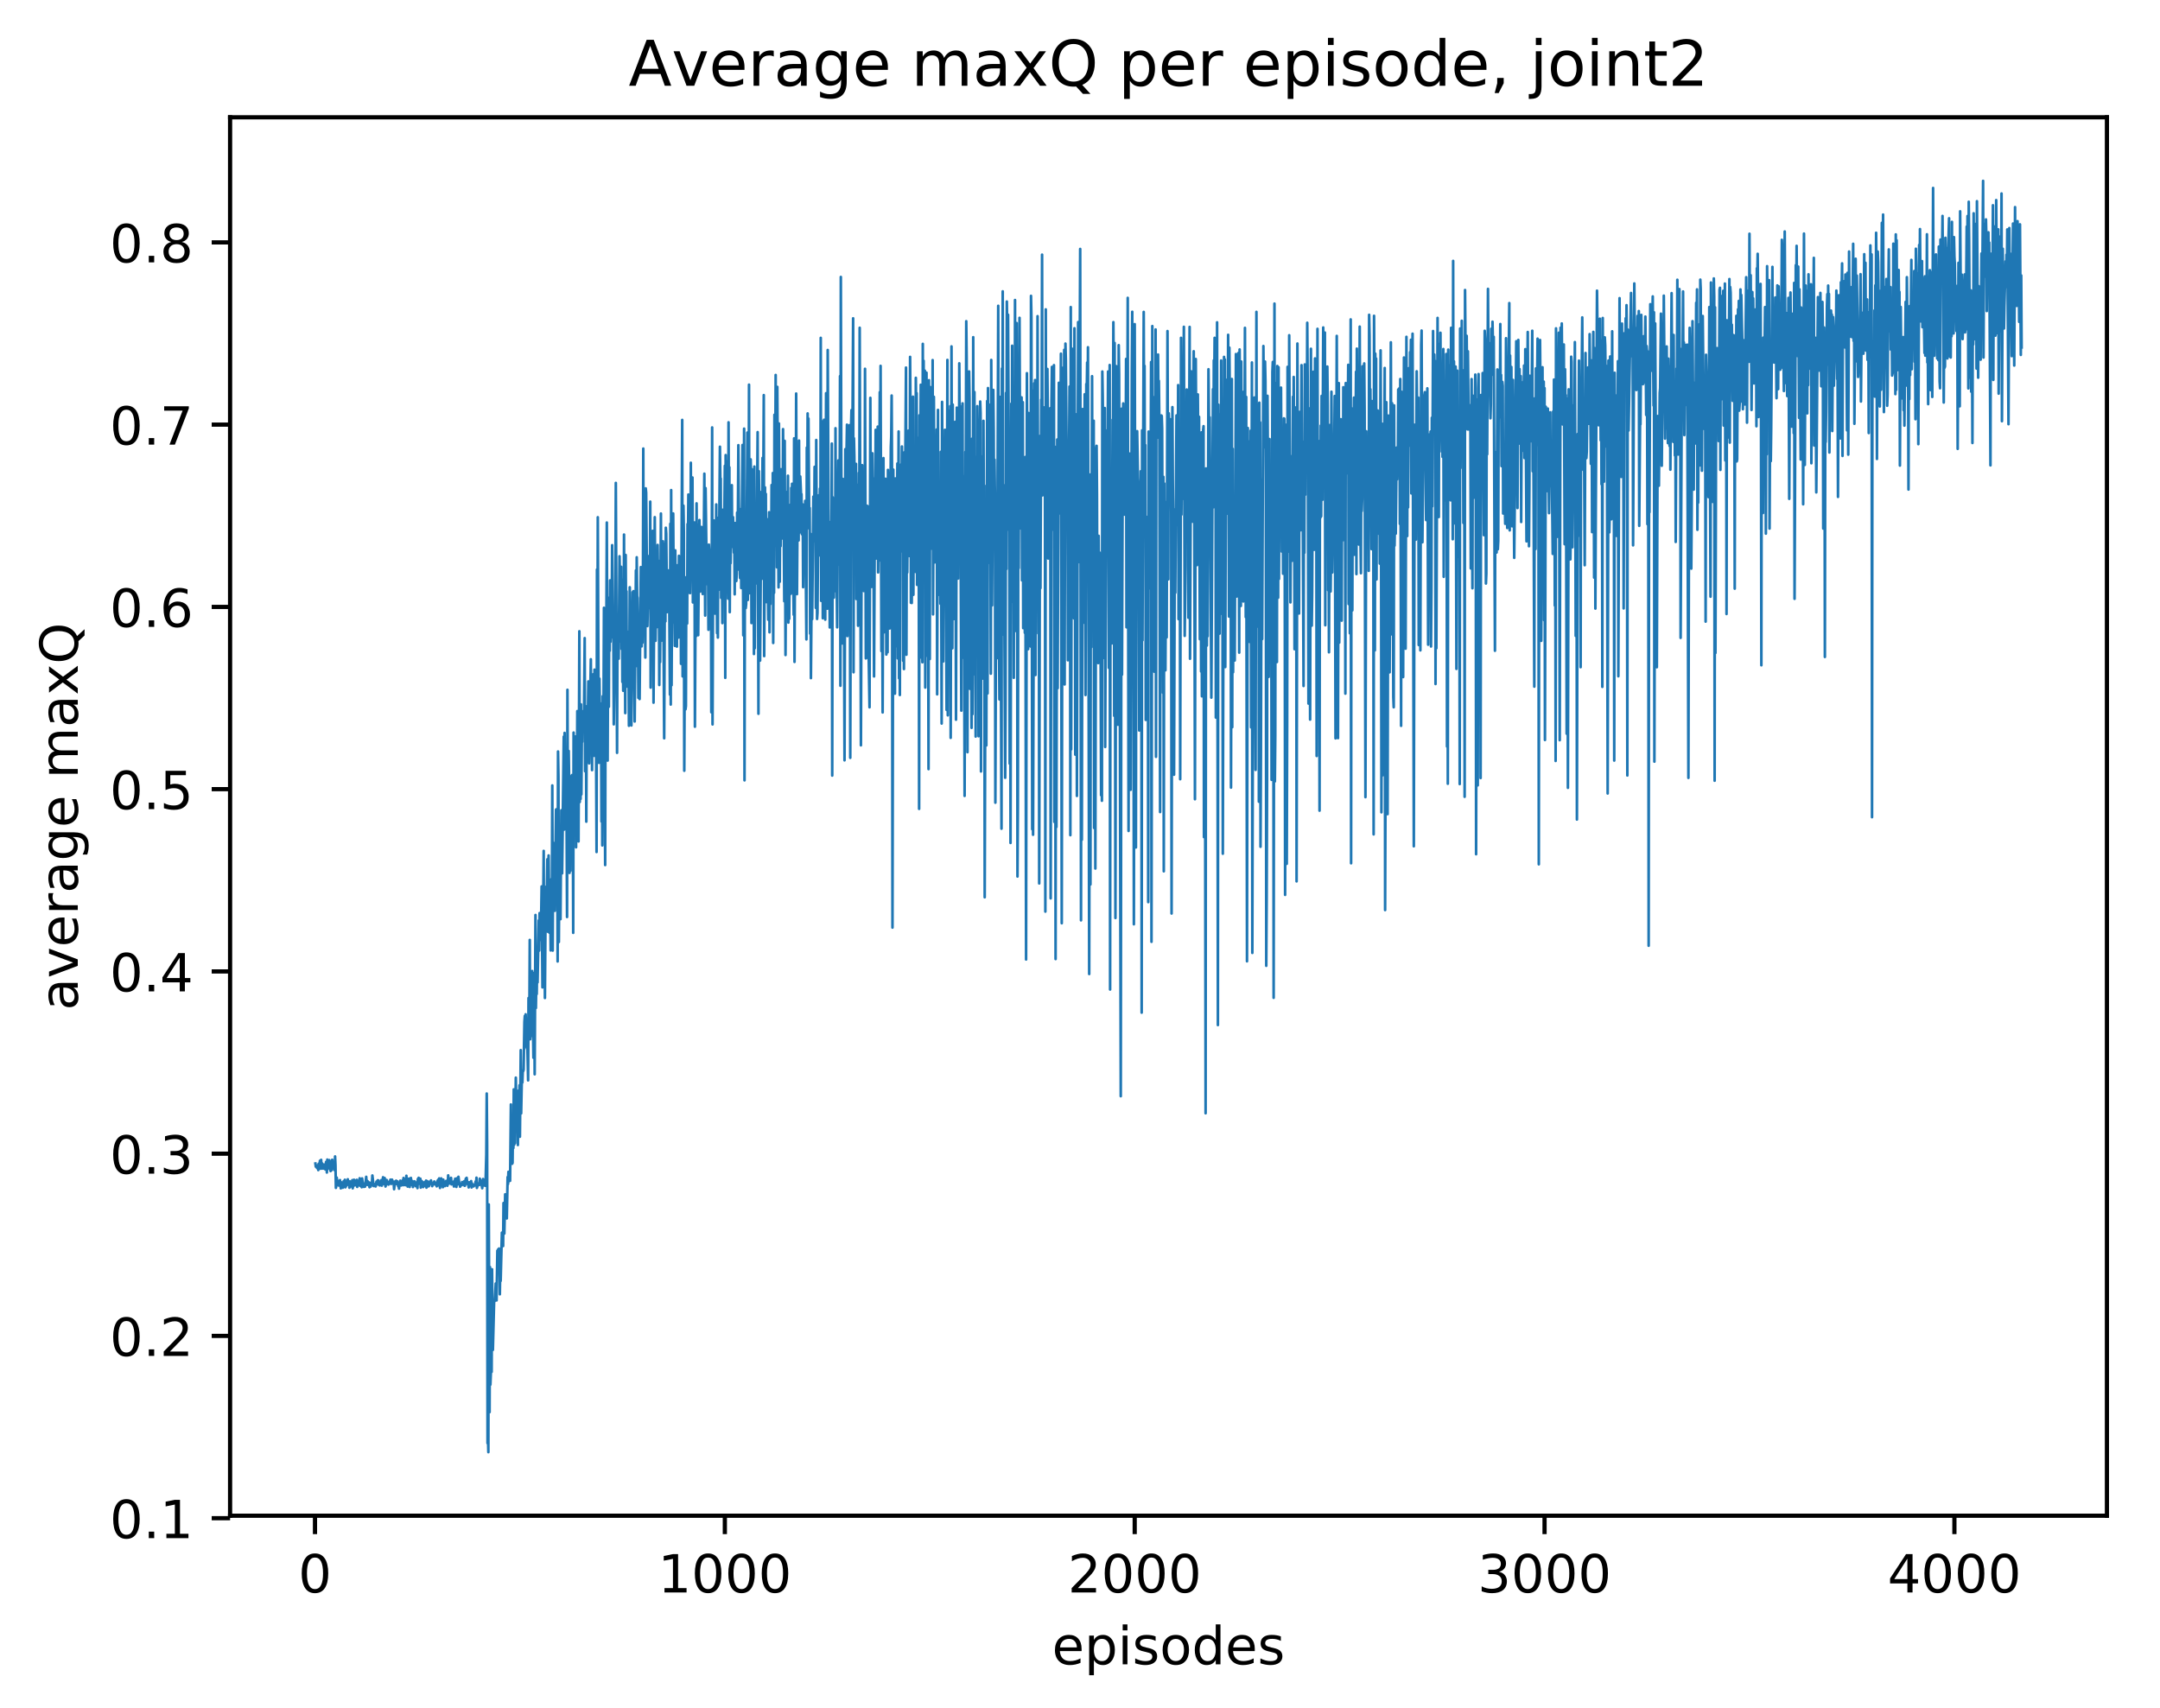 <?xml version="1.0" encoding="utf-8" standalone="no"?>
<!DOCTYPE svg PUBLIC "-//W3C//DTD SVG 1.1//EN"
  "http://www.w3.org/Graphics/SVG/1.1/DTD/svg11.dtd">
<!-- Created with matplotlib (http://matplotlib.org/) -->
<svg height="325pt" version="1.1" viewBox="0 0 411 325" width="411pt" xmlns="http://www.w3.org/2000/svg" xmlns:xlink="http://www.w3.org/1999/xlink">
 <defs>
  <style type="text/css">
*{stroke-linecap:butt;stroke-linejoin:round;}
  </style>
 </defs>
 <g id="figure_1">
  <g id="patch_1">
   <path d="M 0 325.986 
L 411.601 325.986 
L 411.601 0 
L 0 0 
z
" style="fill:#ffffff;"/>
  </g>
  <g id="axes_1">
   <g id="patch_2">
    <path d="M 43.781 288.43 
L 400.901 288.43 
L 400.901 22.318 
L 43.781 22.318 
z
" style="fill:#ffffff;"/>
   </g>
   <g id="matplotlib.axis_1">
    <g id="xtick_1">
     <g id="line2d_1">
      <defs>
       <path d="M 0 0 
L 0 3.5 
" id="m5752745cee" style="stroke:#000000;stroke-width:0.8;"/>
      </defs>
      <g>
       <use style="stroke:#000000;stroke-width:0.8;" x="59.936" xlink:href="#m5752745cee" y="288.43"/>
      </g>
     </g>
     <g id="text_1">
      <!-- 0 -->
      <defs>
       <path d="M 31.781 66.406 
Q 24.172 66.406 20.328 58.906 
Q 16.5 51.422 16.5 36.375 
Q 16.5 21.391 20.328 13.891 
Q 24.172 6.391 31.781 6.391 
Q 39.453 6.391 43.281 13.891 
Q 47.125 21.391 47.125 36.375 
Q 47.125 51.422 43.281 58.906 
Q 39.453 66.406 31.781 66.406 
z
M 31.781 74.219 
Q 44.047 74.219 50.516 64.516 
Q 56.984 54.828 56.984 36.375 
Q 56.984 17.969 50.516 8.266 
Q 44.047 -1.422 31.781 -1.422 
Q 19.531 -1.422 13.062 8.266 
Q 6.594 17.969 6.594 36.375 
Q 6.594 54.828 13.062 64.516 
Q 19.531 74.219 31.781 74.219 
z
" id="DejaVuSans-30"/>
      </defs>
      <g transform="translate(56.755 303.029)scale(0.1 -0.1)">
       <use xlink:href="#DejaVuSans-30"/>
      </g>
     </g>
    </g>
    <g id="xtick_2">
     <g id="line2d_2">
      <g>
       <use style="stroke:#000000;stroke-width:0.8;" x="137.922" xlink:href="#m5752745cee" y="288.43"/>
      </g>
     </g>
     <g id="text_2">
      <!-- 1000 -->
      <defs>
       <path d="M 12.406 8.297 
L 28.516 8.297 
L 28.516 63.922 
L 10.984 60.406 
L 10.984 69.391 
L 28.422 72.906 
L 38.281 72.906 
L 38.281 8.297 
L 54.391 8.297 
L 54.391 0 
L 12.406 0 
z
" id="DejaVuSans-31"/>
      </defs>
      <g transform="translate(125.197 303.029)scale(0.1 -0.1)">
       <use xlink:href="#DejaVuSans-31"/>
       <use x="63.623" xlink:href="#DejaVuSans-30"/>
       <use x="127.246" xlink:href="#DejaVuSans-30"/>
       <use x="190.869" xlink:href="#DejaVuSans-30"/>
      </g>
     </g>
    </g>
    <g id="xtick_3">
     <g id="line2d_3">
      <g>
       <use style="stroke:#000000;stroke-width:0.8;" x="215.907" xlink:href="#m5752745cee" y="288.43"/>
      </g>
     </g>
     <g id="text_3">
      <!-- 2000 -->
      <defs>
       <path d="M 19.188 8.297 
L 53.609 8.297 
L 53.609 0 
L 7.328 0 
L 7.328 8.297 
Q 12.938 14.109 22.625 23.891 
Q 32.328 33.688 34.812 36.531 
Q 39.547 41.844 41.422 45.531 
Q 43.312 49.219 43.312 52.781 
Q 43.312 58.594 39.234 62.25 
Q 35.156 65.922 28.609 65.922 
Q 23.969 65.922 18.812 64.312 
Q 13.672 62.703 7.812 59.422 
L 7.812 69.391 
Q 13.766 71.781 18.938 73 
Q 24.125 74.219 28.422 74.219 
Q 39.75 74.219 46.484 68.547 
Q 53.219 62.891 53.219 53.422 
Q 53.219 48.922 51.531 44.891 
Q 49.859 40.875 45.406 35.406 
Q 44.188 33.984 37.641 27.219 
Q 31.109 20.453 19.188 8.297 
z
" id="DejaVuSans-32"/>
      </defs>
      <g transform="translate(203.182 303.029)scale(0.1 -0.1)">
       <use xlink:href="#DejaVuSans-32"/>
       <use x="63.623" xlink:href="#DejaVuSans-30"/>
       <use x="127.246" xlink:href="#DejaVuSans-30"/>
       <use x="190.869" xlink:href="#DejaVuSans-30"/>
      </g>
     </g>
    </g>
    <g id="xtick_4">
     <g id="line2d_4">
      <g>
       <use style="stroke:#000000;stroke-width:0.8;" x="293.893" xlink:href="#m5752745cee" y="288.43"/>
      </g>
     </g>
     <g id="text_4">
      <!-- 3000 -->
      <defs>
       <path d="M 40.578 39.312 
Q 47.656 37.797 51.625 33 
Q 55.609 28.219 55.609 21.188 
Q 55.609 10.406 48.188 4.484 
Q 40.766 -1.422 27.094 -1.422 
Q 22.516 -1.422 17.656 -0.516 
Q 12.797 0.391 7.625 2.203 
L 7.625 11.719 
Q 11.719 9.328 16.594 8.109 
Q 21.484 6.891 26.812 6.891 
Q 36.078 6.891 40.938 10.547 
Q 45.797 14.203 45.797 21.188 
Q 45.797 27.641 41.281 31.266 
Q 36.766 34.906 28.719 34.906 
L 20.219 34.906 
L 20.219 43.016 
L 29.109 43.016 
Q 36.375 43.016 40.234 45.922 
Q 44.094 48.828 44.094 54.297 
Q 44.094 59.906 40.109 62.906 
Q 36.141 65.922 28.719 65.922 
Q 24.656 65.922 20.016 65.031 
Q 15.375 64.156 9.812 62.312 
L 9.812 71.094 
Q 15.438 72.656 20.344 73.438 
Q 25.25 74.219 29.594 74.219 
Q 40.828 74.219 47.359 69.109 
Q 53.906 64.016 53.906 55.328 
Q 53.906 49.266 50.438 45.094 
Q 46.969 40.922 40.578 39.312 
z
" id="DejaVuSans-33"/>
      </defs>
      <g transform="translate(281.168 303.029)scale(0.1 -0.1)">
       <use xlink:href="#DejaVuSans-33"/>
       <use x="63.623" xlink:href="#DejaVuSans-30"/>
       <use x="127.246" xlink:href="#DejaVuSans-30"/>
       <use x="190.869" xlink:href="#DejaVuSans-30"/>
      </g>
     </g>
    </g>
    <g id="xtick_5">
     <g id="line2d_5">
      <g>
       <use style="stroke:#000000;stroke-width:0.8;" x="371.879" xlink:href="#m5752745cee" y="288.43"/>
      </g>
     </g>
     <g id="text_5">
      <!-- 4000 -->
      <defs>
       <path d="M 37.797 64.312 
L 12.891 25.391 
L 37.797 25.391 
z
M 35.203 72.906 
L 47.609 72.906 
L 47.609 25.391 
L 58.016 25.391 
L 58.016 17.188 
L 47.609 17.188 
L 47.609 0 
L 37.797 0 
L 37.797 17.188 
L 4.891 17.188 
L 4.891 26.703 
z
" id="DejaVuSans-34"/>
      </defs>
      <g transform="translate(359.154 303.029)scale(0.1 -0.1)">
       <use xlink:href="#DejaVuSans-34"/>
       <use x="63.623" xlink:href="#DejaVuSans-30"/>
       <use x="127.246" xlink:href="#DejaVuSans-30"/>
       <use x="190.869" xlink:href="#DejaVuSans-30"/>
      </g>
     </g>
    </g>
    <g id="text_6">
     <!-- episodes -->
     <defs>
      <path d="M 56.203 29.594 
L 56.203 25.203 
L 14.891 25.203 
Q 15.484 15.922 20.484 11.062 
Q 25.484 6.203 34.422 6.203 
Q 39.594 6.203 44.453 7.469 
Q 49.312 8.734 54.109 11.281 
L 54.109 2.781 
Q 49.266 0.734 44.188 -0.344 
Q 39.109 -1.422 33.891 -1.422 
Q 20.797 -1.422 13.156 6.188 
Q 5.516 13.812 5.516 26.812 
Q 5.516 40.234 12.766 48.109 
Q 20.016 56 32.328 56 
Q 43.359 56 49.781 48.891 
Q 56.203 41.797 56.203 29.594 
z
M 47.219 32.234 
Q 47.125 39.594 43.094 43.984 
Q 39.062 48.391 32.422 48.391 
Q 24.906 48.391 20.391 44.141 
Q 15.875 39.891 15.188 32.172 
z
" id="DejaVuSans-65"/>
      <path d="M 18.109 8.203 
L 18.109 -20.797 
L 9.078 -20.797 
L 9.078 54.688 
L 18.109 54.688 
L 18.109 46.391 
Q 20.953 51.266 25.266 53.625 
Q 29.594 56 35.594 56 
Q 45.562 56 51.781 48.094 
Q 58.016 40.188 58.016 27.297 
Q 58.016 14.406 51.781 6.484 
Q 45.562 -1.422 35.594 -1.422 
Q 29.594 -1.422 25.266 0.953 
Q 20.953 3.328 18.109 8.203 
z
M 48.688 27.297 
Q 48.688 37.203 44.609 42.844 
Q 40.531 48.484 33.406 48.484 
Q 26.266 48.484 22.188 42.844 
Q 18.109 37.203 18.109 27.297 
Q 18.109 17.391 22.188 11.75 
Q 26.266 6.109 33.406 6.109 
Q 40.531 6.109 44.609 11.75 
Q 48.688 17.391 48.688 27.297 
z
" id="DejaVuSans-70"/>
      <path d="M 9.422 54.688 
L 18.406 54.688 
L 18.406 0 
L 9.422 0 
z
M 9.422 75.984 
L 18.406 75.984 
L 18.406 64.594 
L 9.422 64.594 
z
" id="DejaVuSans-69"/>
      <path d="M 44.281 53.078 
L 44.281 44.578 
Q 40.484 46.531 36.375 47.5 
Q 32.281 48.484 27.875 48.484 
Q 21.188 48.484 17.844 46.438 
Q 14.5 44.391 14.5 40.281 
Q 14.5 37.156 16.891 35.375 
Q 19.281 33.594 26.516 31.984 
L 29.594 31.297 
Q 39.156 29.25 43.188 25.516 
Q 47.219 21.781 47.219 15.094 
Q 47.219 7.469 41.188 3.016 
Q 35.156 -1.422 24.609 -1.422 
Q 20.219 -1.422 15.453 -0.562 
Q 10.688 0.297 5.422 2 
L 5.422 11.281 
Q 10.406 8.688 15.234 7.391 
Q 20.062 6.109 24.812 6.109 
Q 31.156 6.109 34.562 8.281 
Q 37.984 10.453 37.984 14.406 
Q 37.984 18.062 35.516 20.016 
Q 33.062 21.969 24.703 23.781 
L 21.578 24.516 
Q 13.234 26.266 9.516 29.906 
Q 5.812 33.547 5.812 39.891 
Q 5.812 47.609 11.281 51.797 
Q 16.75 56 26.812 56 
Q 31.781 56 36.172 55.266 
Q 40.578 54.547 44.281 53.078 
z
" id="DejaVuSans-73"/>
      <path d="M 30.609 48.391 
Q 23.391 48.391 19.188 42.75 
Q 14.984 37.109 14.984 27.297 
Q 14.984 17.484 19.156 11.844 
Q 23.344 6.203 30.609 6.203 
Q 37.797 6.203 41.984 11.859 
Q 46.188 17.531 46.188 27.297 
Q 46.188 37.016 41.984 42.703 
Q 37.797 48.391 30.609 48.391 
z
M 30.609 56 
Q 42.328 56 49.016 48.375 
Q 55.719 40.766 55.719 27.297 
Q 55.719 13.875 49.016 6.219 
Q 42.328 -1.422 30.609 -1.422 
Q 18.844 -1.422 12.172 6.219 
Q 5.516 13.875 5.516 27.297 
Q 5.516 40.766 12.172 48.375 
Q 18.844 56 30.609 56 
z
" id="DejaVuSans-6f"/>
      <path d="M 45.406 46.391 
L 45.406 75.984 
L 54.391 75.984 
L 54.391 0 
L 45.406 0 
L 45.406 8.203 
Q 42.578 3.328 38.25 0.953 
Q 33.938 -1.422 27.875 -1.422 
Q 17.969 -1.422 11.734 6.484 
Q 5.516 14.406 5.516 27.297 
Q 5.516 40.188 11.734 48.094 
Q 17.969 56 27.875 56 
Q 33.938 56 38.25 53.625 
Q 42.578 51.266 45.406 46.391 
z
M 14.797 27.297 
Q 14.797 17.391 18.875 11.75 
Q 22.953 6.109 30.078 6.109 
Q 37.203 6.109 41.297 11.75 
Q 45.406 17.391 45.406 27.297 
Q 45.406 37.203 41.297 42.844 
Q 37.203 48.484 30.078 48.484 
Q 22.953 48.484 18.875 42.844 
Q 14.797 37.203 14.797 27.297 
z
" id="DejaVuSans-64"/>
     </defs>
     <g transform="translate(200.182 316.707)scale(0.1 -0.1)">
      <use xlink:href="#DejaVuSans-65"/>
      <use x="61.523" xlink:href="#DejaVuSans-70"/>
      <use x="125" xlink:href="#DejaVuSans-69"/>
      <use x="152.783" xlink:href="#DejaVuSans-73"/>
      <use x="204.883" xlink:href="#DejaVuSans-6f"/>
      <use x="266.064" xlink:href="#DejaVuSans-64"/>
      <use x="329.541" xlink:href="#DejaVuSans-65"/>
      <use x="391.064" xlink:href="#DejaVuSans-73"/>
     </g>
    </g>
   </g>
   <g id="matplotlib.axis_2">
    <g id="ytick_1">
     <g id="line2d_6">
      <defs>
       <path d="M 0 0 
L -3.5 0 
" id="m28894d9a82" style="stroke:#000000;stroke-width:0.8;"/>
      </defs>
      <g>
       <use style="stroke:#000000;stroke-width:0.8;" x="43.781" xlink:href="#m28894d9a82" y="288.898"/>
      </g>
     </g>
     <g id="text_7">
      <!-- 0.1 -->
      <defs>
       <path d="M 10.688 12.406 
L 21 12.406 
L 21 0 
L 10.688 0 
z
" id="DejaVuSans-2e"/>
      </defs>
      <g transform="translate(20.878 292.697)scale(0.1 -0.1)">
       <use xlink:href="#DejaVuSans-30"/>
       <use x="63.623" xlink:href="#DejaVuSans-2e"/>
       <use x="95.41" xlink:href="#DejaVuSans-31"/>
      </g>
     </g>
    </g>
    <g id="ytick_2">
     <g id="line2d_7">
      <g>
       <use style="stroke:#000000;stroke-width:0.8;" x="43.781" xlink:href="#m28894d9a82" y="254.216"/>
      </g>
     </g>
     <g id="text_8">
      <!-- 0.2 -->
      <g transform="translate(20.878 258.016)scale(0.1 -0.1)">
       <use xlink:href="#DejaVuSans-30"/>
       <use x="63.623" xlink:href="#DejaVuSans-2e"/>
       <use x="95.41" xlink:href="#DejaVuSans-32"/>
      </g>
     </g>
    </g>
    <g id="ytick_3">
     <g id="line2d_8">
      <g>
       <use style="stroke:#000000;stroke-width:0.8;" x="43.781" xlink:href="#m28894d9a82" y="219.534"/>
      </g>
     </g>
     <g id="text_9">
      <!-- 0.3 -->
      <g transform="translate(20.878 223.334)scale(0.1 -0.1)">
       <use xlink:href="#DejaVuSans-30"/>
       <use x="63.623" xlink:href="#DejaVuSans-2e"/>
       <use x="95.41" xlink:href="#DejaVuSans-33"/>
      </g>
     </g>
    </g>
    <g id="ytick_4">
     <g id="line2d_9">
      <g>
       <use style="stroke:#000000;stroke-width:0.8;" x="43.781" xlink:href="#m28894d9a82" y="184.853"/>
      </g>
     </g>
     <g id="text_10">
      <!-- 0.4 -->
      <g transform="translate(20.878 188.652)scale(0.1 -0.1)">
       <use xlink:href="#DejaVuSans-30"/>
       <use x="63.623" xlink:href="#DejaVuSans-2e"/>
       <use x="95.41" xlink:href="#DejaVuSans-34"/>
      </g>
     </g>
    </g>
    <g id="ytick_5">
     <g id="line2d_10">
      <g>
       <use style="stroke:#000000;stroke-width:0.8;" x="43.781" xlink:href="#m28894d9a82" y="150.171"/>
      </g>
     </g>
     <g id="text_11">
      <!-- 0.5 -->
      <defs>
       <path d="M 10.797 72.906 
L 49.516 72.906 
L 49.516 64.594 
L 19.828 64.594 
L 19.828 46.734 
Q 21.969 47.469 24.109 47.828 
Q 26.266 48.188 28.422 48.188 
Q 40.625 48.188 47.75 41.5 
Q 54.891 34.812 54.891 23.391 
Q 54.891 11.625 47.562 5.094 
Q 40.234 -1.422 26.906 -1.422 
Q 22.312 -1.422 17.547 -0.641 
Q 12.797 0.141 7.719 1.703 
L 7.719 11.625 
Q 12.109 9.234 16.797 8.062 
Q 21.484 6.891 26.703 6.891 
Q 35.156 6.891 40.078 11.328 
Q 45.016 15.766 45.016 23.391 
Q 45.016 31 40.078 35.438 
Q 35.156 39.891 26.703 39.891 
Q 22.75 39.891 18.812 39.016 
Q 14.891 38.141 10.797 36.281 
z
" id="DejaVuSans-35"/>
      </defs>
      <g transform="translate(20.878 153.97)scale(0.1 -0.1)">
       <use xlink:href="#DejaVuSans-30"/>
       <use x="63.623" xlink:href="#DejaVuSans-2e"/>
       <use x="95.41" xlink:href="#DejaVuSans-35"/>
      </g>
     </g>
    </g>
    <g id="ytick_6">
     <g id="line2d_11">
      <g>
       <use style="stroke:#000000;stroke-width:0.8;" x="43.781" xlink:href="#m28894d9a82" y="115.489"/>
      </g>
     </g>
     <g id="text_12">
      <!-- 0.6 -->
      <defs>
       <path d="M 33.016 40.375 
Q 26.375 40.375 22.484 35.828 
Q 18.609 31.297 18.609 23.391 
Q 18.609 15.531 22.484 10.953 
Q 26.375 6.391 33.016 6.391 
Q 39.656 6.391 43.531 10.953 
Q 47.406 15.531 47.406 23.391 
Q 47.406 31.297 43.531 35.828 
Q 39.656 40.375 33.016 40.375 
z
M 52.594 71.297 
L 52.594 62.312 
Q 48.875 64.062 45.094 64.984 
Q 41.312 65.922 37.594 65.922 
Q 27.828 65.922 22.672 59.328 
Q 17.531 52.734 16.797 39.406 
Q 19.672 43.656 24.016 45.922 
Q 28.375 48.188 33.594 48.188 
Q 44.578 48.188 50.953 41.516 
Q 57.328 34.859 57.328 23.391 
Q 57.328 12.156 50.688 5.359 
Q 44.047 -1.422 33.016 -1.422 
Q 20.359 -1.422 13.672 8.266 
Q 6.984 17.969 6.984 36.375 
Q 6.984 53.656 15.188 63.938 
Q 23.391 74.219 37.203 74.219 
Q 40.922 74.219 44.703 73.484 
Q 48.484 72.75 52.594 71.297 
z
" id="DejaVuSans-36"/>
      </defs>
      <g transform="translate(20.878 119.288)scale(0.1 -0.1)">
       <use xlink:href="#DejaVuSans-30"/>
       <use x="63.623" xlink:href="#DejaVuSans-2e"/>
       <use x="95.41" xlink:href="#DejaVuSans-36"/>
      </g>
     </g>
    </g>
    <g id="ytick_7">
     <g id="line2d_12">
      <g>
       <use style="stroke:#000000;stroke-width:0.8;" x="43.781" xlink:href="#m28894d9a82" y="80.807"/>
      </g>
     </g>
     <g id="text_13">
      <!-- 0.7 -->
      <defs>
       <path d="M 8.203 72.906 
L 55.078 72.906 
L 55.078 68.703 
L 28.609 0 
L 18.312 0 
L 43.219 64.594 
L 8.203 64.594 
z
" id="DejaVuSans-37"/>
      </defs>
      <g transform="translate(20.878 84.606)scale(0.1 -0.1)">
       <use xlink:href="#DejaVuSans-30"/>
       <use x="63.623" xlink:href="#DejaVuSans-2e"/>
       <use x="95.41" xlink:href="#DejaVuSans-37"/>
      </g>
     </g>
    </g>
    <g id="ytick_8">
     <g id="line2d_13">
      <g>
       <use style="stroke:#000000;stroke-width:0.8;" x="43.781" xlink:href="#m28894d9a82" y="46.125"/>
      </g>
     </g>
     <g id="text_14">
      <!-- 0.8 -->
      <defs>
       <path d="M 31.781 34.625 
Q 24.75 34.625 20.719 30.859 
Q 16.703 27.094 16.703 20.516 
Q 16.703 13.922 20.719 10.156 
Q 24.75 6.391 31.781 6.391 
Q 38.812 6.391 42.859 10.172 
Q 46.922 13.969 46.922 20.516 
Q 46.922 27.094 42.891 30.859 
Q 38.875 34.625 31.781 34.625 
z
M 21.922 38.812 
Q 15.578 40.375 12.031 44.719 
Q 8.5 49.078 8.5 55.328 
Q 8.5 64.062 14.719 69.141 
Q 20.953 74.219 31.781 74.219 
Q 42.672 74.219 48.875 69.141 
Q 55.078 64.062 55.078 55.328 
Q 55.078 49.078 51.531 44.719 
Q 48 40.375 41.703 38.812 
Q 48.828 37.156 52.797 32.312 
Q 56.781 27.484 56.781 20.516 
Q 56.781 9.906 50.312 4.234 
Q 43.844 -1.422 31.781 -1.422 
Q 19.734 -1.422 13.25 4.234 
Q 6.781 9.906 6.781 20.516 
Q 6.781 27.484 10.781 32.312 
Q 14.797 37.156 21.922 38.812 
z
M 18.312 54.391 
Q 18.312 48.734 21.844 45.562 
Q 25.391 42.391 31.781 42.391 
Q 38.141 42.391 41.719 45.562 
Q 45.312 48.734 45.312 54.391 
Q 45.312 60.062 41.719 63.234 
Q 38.141 66.406 31.781 66.406 
Q 25.391 66.406 21.844 63.234 
Q 18.312 60.062 18.312 54.391 
z
" id="DejaVuSans-38"/>
      </defs>
      <g transform="translate(20.878 49.924)scale(0.1 -0.1)">
       <use xlink:href="#DejaVuSans-30"/>
       <use x="63.623" xlink:href="#DejaVuSans-2e"/>
       <use x="95.41" xlink:href="#DejaVuSans-38"/>
      </g>
     </g>
    </g>
    <g id="text_15">
     <!-- average maxQ -->
     <defs>
      <path d="M 34.281 27.484 
Q 23.391 27.484 19.188 25 
Q 14.984 22.516 14.984 16.5 
Q 14.984 11.719 18.141 8.906 
Q 21.297 6.109 26.703 6.109 
Q 34.188 6.109 38.703 11.406 
Q 43.219 16.703 43.219 25.484 
L 43.219 27.484 
z
M 52.203 31.203 
L 52.203 0 
L 43.219 0 
L 43.219 8.297 
Q 40.141 3.328 35.547 0.953 
Q 30.953 -1.422 24.312 -1.422 
Q 15.922 -1.422 10.953 3.297 
Q 6 8.016 6 15.922 
Q 6 25.141 12.172 29.828 
Q 18.359 34.516 30.609 34.516 
L 43.219 34.516 
L 43.219 35.406 
Q 43.219 41.609 39.141 45 
Q 35.062 48.391 27.688 48.391 
Q 23 48.391 18.547 47.266 
Q 14.109 46.141 10.016 43.891 
L 10.016 52.203 
Q 14.938 54.109 19.578 55.047 
Q 24.219 56 28.609 56 
Q 40.484 56 46.344 49.844 
Q 52.203 43.703 52.203 31.203 
z
" id="DejaVuSans-61"/>
      <path d="M 2.984 54.688 
L 12.5 54.688 
L 29.594 8.797 
L 46.688 54.688 
L 56.203 54.688 
L 35.688 0 
L 23.484 0 
z
" id="DejaVuSans-76"/>
      <path d="M 41.109 46.297 
Q 39.594 47.172 37.812 47.578 
Q 36.031 48 33.891 48 
Q 26.266 48 22.188 43.047 
Q 18.109 38.094 18.109 28.812 
L 18.109 0 
L 9.078 0 
L 9.078 54.688 
L 18.109 54.688 
L 18.109 46.188 
Q 20.953 51.172 25.484 53.578 
Q 30.031 56 36.531 56 
Q 37.453 56 38.578 55.875 
Q 39.703 55.766 41.062 55.516 
z
" id="DejaVuSans-72"/>
      <path d="M 45.406 27.984 
Q 45.406 37.75 41.375 43.109 
Q 37.359 48.484 30.078 48.484 
Q 22.859 48.484 18.828 43.109 
Q 14.797 37.75 14.797 27.984 
Q 14.797 18.266 18.828 12.891 
Q 22.859 7.516 30.078 7.516 
Q 37.359 7.516 41.375 12.891 
Q 45.406 18.266 45.406 27.984 
z
M 54.391 6.781 
Q 54.391 -7.172 48.188 -13.984 
Q 42 -20.797 29.203 -20.797 
Q 24.469 -20.797 20.266 -20.094 
Q 16.062 -19.391 12.109 -17.922 
L 12.109 -9.188 
Q 16.062 -11.328 19.922 -12.344 
Q 23.781 -13.375 27.781 -13.375 
Q 36.625 -13.375 41.016 -8.766 
Q 45.406 -4.156 45.406 5.172 
L 45.406 9.625 
Q 42.625 4.781 38.281 2.391 
Q 33.938 0 27.875 0 
Q 17.828 0 11.672 7.656 
Q 5.516 15.328 5.516 27.984 
Q 5.516 40.672 11.672 48.328 
Q 17.828 56 27.875 56 
Q 33.938 56 38.281 53.609 
Q 42.625 51.219 45.406 46.391 
L 45.406 54.688 
L 54.391 54.688 
z
" id="DejaVuSans-67"/>
      <path id="DejaVuSans-20"/>
      <path d="M 52 44.188 
Q 55.375 50.25 60.062 53.125 
Q 64.75 56 71.094 56 
Q 79.641 56 84.281 50.016 
Q 88.922 44.047 88.922 33.016 
L 88.922 0 
L 79.891 0 
L 79.891 32.719 
Q 79.891 40.578 77.094 44.375 
Q 74.312 48.188 68.609 48.188 
Q 61.625 48.188 57.562 43.547 
Q 53.516 38.922 53.516 30.906 
L 53.516 0 
L 44.484 0 
L 44.484 32.719 
Q 44.484 40.625 41.703 44.406 
Q 38.922 48.188 33.109 48.188 
Q 26.219 48.188 22.156 43.531 
Q 18.109 38.875 18.109 30.906 
L 18.109 0 
L 9.078 0 
L 9.078 54.688 
L 18.109 54.688 
L 18.109 46.188 
Q 21.188 51.219 25.484 53.609 
Q 29.781 56 35.688 56 
Q 41.656 56 45.828 52.969 
Q 50 49.953 52 44.188 
z
" id="DejaVuSans-6d"/>
      <path d="M 54.891 54.688 
L 35.109 28.078 
L 55.906 0 
L 45.312 0 
L 29.391 21.484 
L 13.484 0 
L 2.875 0 
L 24.125 28.609 
L 4.688 54.688 
L 15.281 54.688 
L 29.781 35.203 
L 44.281 54.688 
z
" id="DejaVuSans-78"/>
      <path d="M 39.406 66.219 
Q 28.656 66.219 22.328 58.203 
Q 16.016 50.203 16.016 36.375 
Q 16.016 22.609 22.328 14.594 
Q 28.656 6.594 39.406 6.594 
Q 50.141 6.594 56.422 14.594 
Q 62.703 22.609 62.703 36.375 
Q 62.703 50.203 56.422 58.203 
Q 50.141 66.219 39.406 66.219 
z
M 53.219 1.312 
L 66.219 -12.891 
L 54.297 -12.891 
L 43.5 -1.219 
Q 41.891 -1.312 41.031 -1.359 
Q 40.188 -1.422 39.406 -1.422 
Q 24.031 -1.422 14.812 8.859 
Q 5.609 19.141 5.609 36.375 
Q 5.609 53.656 14.812 63.938 
Q 24.031 74.219 39.406 74.219 
Q 54.734 74.219 63.906 63.938 
Q 73.094 53.656 73.094 36.375 
Q 73.094 23.688 67.984 14.641 
Q 62.891 5.609 53.219 1.312 
z
" id="DejaVuSans-51"/>
     </defs>
     <g transform="translate(14.798 192.263)rotate(-90)scale(0.1 -0.1)">
      <use xlink:href="#DejaVuSans-61"/>
      <use x="61.279" xlink:href="#DejaVuSans-76"/>
      <use x="120.459" xlink:href="#DejaVuSans-65"/>
      <use x="181.982" xlink:href="#DejaVuSans-72"/>
      <use x="223.096" xlink:href="#DejaVuSans-61"/>
      <use x="284.375" xlink:href="#DejaVuSans-67"/>
      <use x="347.852" xlink:href="#DejaVuSans-65"/>
      <use x="409.375" xlink:href="#DejaVuSans-20"/>
      <use x="441.162" xlink:href="#DejaVuSans-6d"/>
      <use x="538.574" xlink:href="#DejaVuSans-61"/>
      <use x="599.854" xlink:href="#DejaVuSans-78"/>
      <use x="659.033" xlink:href="#DejaVuSans-51"/>
     </g>
    </g>
   </g>
   <g id="line2d_14">
    <path clip-path="url(#pdb8f5026ec)" d="M 60.014 221.406 
L 60.092 222.006 
L 60.092 222.006 
L 60.092 222.006 
L 60.17 221.85 
L 60.326 222.269 
L 60.404 221.763 
L 60.482 221.901 
L 60.56 222.66 
L 60.638 221.444 
L 60.716 221.568 
L 60.794 222.296 
L 60.872 220.889 
L 60.95 222.4 
L 61.028 222.102 
L 61.106 220.71 
L 61.184 222.372 
L 61.262 221.353 
L 61.34 221.544 
L 61.418 221.78 
L 61.496 222.376 
L 61.574 221.6 
L 61.652 222.17 
L 61.73 221.632 
L 61.808 221.813 
L 61.886 222.521 
L 62.042 221.089 
L 62.198 223.121 
L 62.276 220.66 
L 62.354 222.487 
L 62.51 221.064 
L 62.588 221.371 
L 62.665 220.76 
L 62.743 221.001 
L 62.899 222.85 
L 62.977 221.088 
L 63.133 222.655 
L 63.211 220.69 
L 63.289 221.933 
L 63.367 221.218 
L 63.445 221.252 
L 63.679 222.681 
L 63.757 220.06 
L 63.835 221.725 
L 63.913 226.042 
L 63.991 225.666 
L 64.069 224.082 
L 64.225 225.266 
L 64.303 224.727 
L 64.459 225.599 
L 64.537 224.885 
L 64.615 225.341 
L 64.693 224.565 
L 64.849 226.135 
L 64.927 224.975 
L 65.005 225.982 
L 65.083 225.96 
L 65.161 225.211 
L 65.239 226.015 
L 65.395 224.759 
L 65.473 225.459 
L 65.629 224.5 
L 65.707 225.94 
L 65.785 225.818 
L 65.941 225.448 
L 66.019 225.497 
L 66.175 224.406 
L 66.253 225.425 
L 66.331 225.302 
L 66.409 224.92 
L 66.487 226.017 
L 66.565 224.794 
L 66.643 224.875 
L 66.799 225.767 
L 66.877 225.351 
L 66.955 225.561 
L 67.033 224.575 
L 67.111 226.122 
L 67.189 225.581 
L 67.345 224.495 
L 67.423 224.537 
L 67.501 225.578 
L 67.579 225.501 
L 67.891 224.515 
L 67.969 225.861 
L 68.047 225.246 
L 68.124 225.632 
L 68.202 224.787 
L 68.28 225.18 
L 68.358 224.92 
L 68.436 224.215 
L 68.592 225.688 
L 68.67 224.548 
L 68.748 224.793 
L 68.826 225.92 
L 68.904 224.242 
L 68.982 224.885 
L 69.216 225.857 
L 69.372 225.286 
L 69.45 225.818 
L 69.684 223.94 
L 69.762 225.468 
L 69.84 224.684 
L 69.918 225.285 
L 69.996 224.82 
L 70.074 225.521 
L 70.152 224.973 
L 70.23 225.186 
L 70.308 225.923 
L 70.464 225.083 
L 70.542 225.787 
L 70.62 225.213 
L 70.698 225.484 
L 70.776 225.151 
L 70.854 223.682 
L 71.088 225.688 
L 71.166 225.699 
L 71.244 225.327 
L 71.322 225.379 
L 71.478 225.769 
L 71.634 224.843 
L 71.712 224.971 
L 71.79 225.364 
L 71.868 224.598 
L 71.946 225.108 
L 72.024 224.63 
L 72.102 225.476 
L 72.18 225.302 
L 72.258 225.579 
L 72.336 224.995 
L 72.414 225.355 
L 72.57 224.549 
L 72.648 225.619 
L 72.726 224.684 
L 72.804 225.3 
L 72.882 224.018 
L 73.038 225.307 
L 73.194 224.168 
L 73.35 225.779 
L 73.583 224.547 
L 73.895 225.424 
L 73.973 225.382 
L 74.051 224.911 
L 74.129 225.198 
L 74.285 224.476 
L 74.363 224.744 
L 74.441 225.294 
L 74.597 224.478 
L 74.675 224.683 
L 74.753 225.204 
L 74.831 224.876 
L 74.909 225.11 
L 74.987 226.294 
L 75.143 224.864 
L 75.221 224.787 
L 75.299 224.933 
L 75.377 224.674 
L 75.455 225.321 
L 75.611 224.803 
L 75.767 225.732 
L 75.845 225.216 
L 75.923 226.189 
L 76.001 225.204 
L 76.079 225.398 
L 76.157 224.674 
L 76.235 224.957 
L 76.313 225.596 
L 76.391 224.861 
L 76.469 225 
L 76.625 224.605 
L 76.703 225.534 
L 76.781 224.161 
L 76.859 224.493 
L 77.015 225.494 
L 77.093 224.696 
L 77.171 225.534 
L 77.249 225.325 
L 77.327 223.737 
L 77.405 225.259 
L 77.483 225.002 
L 77.561 225.789 
L 77.795 224.283 
L 77.951 225.873 
L 78.029 224.764 
L 78.107 224.959 
L 78.185 224.148 
L 78.341 225.474 
L 78.419 224.739 
L 78.497 224.764 
L 78.575 225.884 
L 78.731 225.118 
L 78.809 225.049 
L 78.887 224.796 
L 79.042 225.01 
L 79.12 225.725 
L 79.276 225.165 
L 79.354 225.191 
L 79.432 226.086 
L 79.51 224.35 
L 79.588 225.322 
L 79.666 224.129 
L 79.9 225.297 
L 79.978 224.288 
L 80.056 225.999 
L 80.134 224.673 
L 80.212 225.546 
L 80.29 224.792 
L 80.368 225.749 
L 80.446 225.732 
L 80.524 225.893 
L 80.602 225.802 
L 80.68 225.002 
L 80.758 225.649 
L 80.914 224.871 
L 80.992 225.211 
L 81.07 224.661 
L 81.148 226 
L 81.304 224.767 
L 81.46 225.752 
L 81.616 225.717 
L 81.772 224.848 
L 81.85 225.28 
L 82.006 224.618 
L 82.24 225.715 
L 82.318 225.301 
L 82.396 225.449 
L 82.474 225.413 
L 82.63 224.822 
L 82.942 225.488 
L 83.02 225.097 
L 83.098 225.751 
L 83.254 224.666 
L 83.332 225.581 
L 83.41 224.47 
L 83.488 225.458 
L 83.566 224.233 
L 83.644 224.704 
L 83.722 226.061 
L 83.956 224.239 
L 84.034 225.327 
L 84.112 224.488 
L 84.19 224.877 
L 84.268 225.916 
L 84.346 224.473 
L 84.501 225.417 
L 84.579 225.227 
L 84.657 225.707 
L 84.891 224.716 
L 85.125 225.635 
L 85.203 225.199 
L 85.281 223.661 
L 85.437 225.23 
L 85.515 225.094 
L 85.593 225.203 
L 85.827 224.14 
L 85.905 225.376 
L 85.983 225.194 
L 86.061 224.977 
L 86.217 225.403 
L 86.295 224.878 
L 86.373 225.782 
L 86.451 224.704 
L 86.529 225.196 
L 86.607 224.298 
L 86.841 225.859 
L 86.919 224.216 
L 86.997 224.803 
L 87.075 225.391 
L 87.231 223.93 
L 87.387 225.138 
L 87.465 225.271 
L 87.543 225.818 
L 87.621 225.284 
L 87.699 225.345 
L 87.855 225.542 
L 87.933 224.928 
L 88.167 225.447 
L 88.323 224.777 
L 88.401 225.645 
L 88.479 225.616 
L 88.635 224.278 
L 88.713 224.943 
L 88.791 224.129 
L 88.947 225.321 
L 89.103 225.348 
L 89.181 225.957 
L 89.259 224.984 
L 89.337 225.646 
L 89.415 225.404 
L 89.649 224.753 
L 89.727 225.967 
L 89.805 225.183 
L 89.883 225.565 
L 89.96 225.449 
L 90.038 225.459 
L 90.116 225.76 
L 90.194 225.483 
L 90.272 225.512 
L 90.35 225.58 
L 90.506 224.812 
L 90.584 225.466 
L 90.662 224.101 
L 90.74 226.052 
L 90.818 225.786 
L 90.974 225.225 
L 91.052 225.425 
L 91.13 225.258 
L 91.208 225.496 
L 91.286 224.284 
L 91.442 224.872 
L 91.52 224.671 
L 91.754 226.112 
L 91.91 224.359 
L 92.144 225.591 
L 92.222 224.957 
L 92.378 225.648 
L 92.534 219.668 
L 92.612 208.09 
L 92.69 217.819 
L 92.768 274.626 
L 92.846 273.193 
L 92.924 276.334 
L 93.002 229.199 
L 93.158 268.717 
L 93.236 241.11 
L 93.314 263.483 
L 93.392 261.39 
L 93.47 248.582 
L 93.548 261.059 
L 93.626 241.535 
L 93.782 256.876 
L 94.016 247.687 
L 94.094 247.649 
L 94.172 247.481 
L 94.328 244.237 
L 94.406 245.038 
L 94.484 247.461 
L 94.64 237.993 
L 94.718 238.408 
L 94.796 237.737 
L 94.874 242.342 
L 94.952 237.587 
L 95.03 238.576 
L 95.108 246.292 
L 95.186 241.495 
L 95.264 243.749 
L 95.497 234.564 
L 95.575 235.712 
L 95.653 234.946 
L 95.731 237.113 
L 95.809 228.927 
L 95.887 231.69 
L 95.965 234.735 
L 96.121 227.268 
L 96.199 229.601 
L 96.355 230.495 
L 96.433 231.858 
L 96.589 223.985 
L 96.667 225.309 
L 96.745 222.987 
L 96.823 224.801 
L 96.979 222.917 
L 97.057 224.702 
L 97.213 210.171 
L 97.291 220.892 
L 97.369 217.388 
L 97.447 221.454 
L 97.525 221.28 
L 97.603 214.514 
L 97.681 218.46 
L 97.759 207.298 
L 97.837 217.836 
L 97.915 216.731 
L 97.993 217.536 
L 98.149 205.069 
L 98.305 214.519 
L 98.461 208.495 
L 98.539 217.886 
L 98.617 207.548 
L 98.695 213.951 
L 98.851 206.52 
L 98.929 216.31 
L 99.085 199.833 
L 99.163 211.867 
L 99.319 203.875 
L 99.397 205.993 
L 99.475 203.707 
L 99.553 203.838 
L 99.631 203.55 
L 99.787 194.456 
L 99.865 193.323 
L 99.943 199.138 
L 100.021 193.016 
L 100.255 199.502 
L 100.333 198.528 
L 100.489 205.583 
L 100.567 189.918 
L 100.645 193.947 
L 100.723 194.466 
L 100.801 178.863 
L 100.878 197.762 
L 100.956 192.585 
L 101.034 196.222 
L 101.112 192.212 
L 101.19 197.132 
L 101.268 184.782 
L 101.502 201.278 
L 101.58 185.192 
L 101.658 186.972 
L 101.736 204.427 
L 101.892 174.117 
L 101.97 191.808 
L 102.048 186.505 
L 102.126 189.157 
L 102.204 183.501 
L 102.282 186.944 
L 102.516 175.154 
L 102.594 180.892 
L 102.672 173.753 
L 102.75 176.033 
L 102.828 173.982 
L 102.906 178.86 
L 103.062 168.683 
L 103.218 187.894 
L 103.452 161.919 
L 103.53 187.22 
L 103.608 176.549 
L 103.686 189.908 
L 103.842 168.769 
L 103.92 176.436 
L 103.998 173.283 
L 104.154 163.509 
L 104.232 177.296 
L 104.388 162.787 
L 104.544 177.495 
L 104.622 176.889 
L 104.7 172.144 
L 104.778 180.856 
L 104.934 167.256 
L 105.012 170.25 
L 105.09 149.464 
L 105.168 180.889 
L 105.246 160.357 
L 105.402 171.593 
L 105.48 163.355 
L 105.558 173.319 
L 105.792 154.079 
L 105.87 153.999 
L 105.948 163.179 
L 106.026 157.901 
L 106.104 182.956 
L 106.182 143.005 
L 106.26 147.702 
L 106.337 179.252 
L 106.415 166.792 
L 106.493 174.094 
L 106.571 164.684 
L 106.649 174.907 
L 106.805 154.193 
L 106.883 156.03 
L 106.961 166.187 
L 107.273 140.178 
L 107.351 157.862 
L 107.429 139.467 
L 107.585 156.585 
L 107.663 152.495 
L 107.819 157.841 
L 107.897 174.499 
L 107.975 131.263 
L 108.053 152.32 
L 108.131 143.472 
L 108.209 142.902 
L 108.287 148.285 
L 108.365 166.105 
L 108.443 158.426 
L 108.521 165.713 
L 108.599 147.747 
L 108.677 156.166 
L 108.833 147.492 
L 108.989 151.113 
L 109.067 177.514 
L 109.145 139.403 
L 109.223 158.076 
L 109.301 154.889 
L 109.535 140.136 
L 109.613 161.234 
L 109.691 142.218 
L 109.769 151.758 
L 109.847 135.319 
L 109.925 141.129 
L 110.081 160.116 
L 110.237 120.123 
L 110.315 152.618 
L 110.393 148.386 
L 110.471 152.031 
L 110.549 134.035 
L 110.627 151.165 
L 110.705 140.58 
L 110.783 141.173 
L 110.861 135.346 
L 110.939 138.457 
L 111.017 136.029 
L 111.095 139.062 
L 111.251 121.426 
L 111.329 146.764 
L 111.407 145.976 
L 111.485 136.776 
L 111.563 156.354 
L 111.641 134.404 
L 111.719 142.664 
L 111.796 141.6 
L 111.952 129.669 
L 112.03 130.639 
L 112.108 145.259 
L 112.186 139.991 
L 112.42 125.457 
L 112.498 139.159 
L 112.576 135.993 
L 112.654 146.544 
L 112.732 129.94 
L 112.81 138.174 
L 112.888 128.3 
L 113.044 143.828 
L 113.122 127.43 
L 113.2 139.041 
L 113.278 137.71 
L 113.356 127.915 
L 113.512 162.131 
L 113.59 108.372 
L 113.668 129.09 
L 113.746 98.43 
L 113.902 136.258 
L 113.98 145.164 
L 114.058 129.145 
L 114.136 135.057 
L 114.214 136.121 
L 114.292 133.857 
L 114.37 135.538 
L 114.448 156.328 
L 114.526 135.874 
L 114.604 160.874 
L 114.682 132.48 
L 114.76 137.581 
L 114.838 133.92 
L 114.916 115.658 
L 115.15 164.61 
L 115.228 127.862 
L 115.306 135.666 
L 115.462 99.437 
L 115.618 144.732 
L 115.696 125.011 
L 115.852 134.492 
L 115.93 113.719 
L 116.008 123.846 
L 116.086 110.443 
L 116.164 122.127 
L 116.242 117.48 
L 116.32 115.684 
L 116.398 116.919 
L 116.476 103.745 
L 116.632 121.355 
L 116.71 120.411 
L 116.788 137.836 
L 116.944 124.534 
L 117.022 128.981 
L 117.178 91.894 
L 117.411 143.258 
L 117.489 121.825 
L 117.567 122.985 
L 117.645 120.5 
L 117.723 125.336 
L 117.879 105.854 
L 117.957 110.09 
L 118.035 122.061 
L 118.191 107.856 
L 118.269 123.499 
L 118.347 110.309 
L 118.425 129.768 
L 118.503 123.746 
L 118.581 131.444 
L 118.659 130.244 
L 118.737 101.725 
L 118.815 125.518 
L 118.893 120.264 
L 118.971 135.697 
L 119.049 105.609 
L 119.127 117.172 
L 119.205 112.522 
L 119.283 130.647 
L 119.361 120.188 
L 119.439 128.239 
L 119.517 127.829 
L 119.595 126.188 
L 119.673 138.107 
L 119.829 111.752 
L 120.063 132.799 
L 120.141 138.048 
L 120.375 112.691 
L 120.453 127.515 
L 120.531 112.486 
L 120.765 137.294 
L 120.999 108.539 
L 121.077 126.743 
L 121.155 106.048 
L 121.233 113.423 
L 121.311 113.784 
L 121.389 119.089 
L 121.467 132.787 
L 121.623 117.374 
L 121.701 133.022 
L 121.935 107.916 
L 122.013 108.316 
L 122.091 123.004 
L 122.169 117.819 
L 122.247 122.305 
L 122.325 117.055 
L 122.403 85.357 
L 122.481 120.088 
L 122.559 115.7 
L 122.637 112.612 
L 122.714 112.685 
L 122.792 125.128 
L 122.87 92.93 
L 122.948 93.744 
L 123.182 119.139 
L 123.494 105.797 
L 123.65 115.753 
L 123.728 95.456 
L 123.806 130.844 
L 123.962 101.453 
L 124.04 113.402 
L 124.118 111.61 
L 124.196 101.019 
L 124.274 102.172 
L 124.352 133.71 
L 124.43 122.048 
L 124.586 98.412 
L 124.742 121.937 
L 124.898 110.808 
L 124.976 119.35 
L 125.054 115.935 
L 125.132 103.699 
L 125.21 110.721 
L 125.288 108.345 
L 125.366 106.744 
L 125.444 130.352 
L 125.522 118.68 
L 125.6 125.99 
L 125.756 97.722 
L 125.834 121.929 
L 125.912 109.116 
L 125.99 118.214 
L 126.146 103.006 
L 126.38 140.49 
L 126.536 103.48 
L 126.614 118.245 
L 126.692 100.426 
L 126.77 101.535 
L 126.926 116.486 
L 127.082 108.529 
L 127.238 114.278 
L 127.316 110.77 
L 127.472 132.18 
L 127.55 99.664 
L 127.628 134.068 
L 127.706 93.259 
L 127.784 130.398 
L 127.94 100.215 
L 128.018 118.444 
L 128.096 97.71 
L 128.173 110.613 
L 128.251 109.404 
L 128.407 122.903 
L 128.485 104.728 
L 128.563 110.789 
L 128.797 123.045 
L 128.875 107.571 
L 128.953 116.981 
L 129.031 109.074 
L 129.109 121.319 
L 129.187 105.767 
L 129.265 109.163 
L 129.343 107.297 
L 129.499 109.161 
L 129.577 126.316 
L 129.811 79.905 
L 129.889 128.711 
L 130.045 96.224 
L 130.123 101.352 
L 130.201 146.665 
L 130.357 110.239 
L 130.435 134.98 
L 130.513 134.34 
L 130.591 109.836 
L 130.669 116.803 
L 130.747 118.644 
L 130.825 99.719 
L 130.903 103.363 
L 130.981 94.105 
L 131.059 112.751 
L 131.137 103.87 
L 131.293 112.874 
L 131.371 107.23 
L 131.449 88.058 
L 131.527 110.429 
L 131.605 95.38 
L 131.683 99.585 
L 131.761 90.863 
L 131.839 114.634 
L 131.917 113.634 
L 131.995 114.636 
L 132.151 99.42 
L 132.229 138.286 
L 132.385 108.26 
L 132.463 121.041 
L 132.541 95.788 
L 132.697 120.604 
L 132.775 99.846 
L 132.853 120.87 
L 132.931 112.378 
L 133.087 98.958 
L 133.165 104.731 
L 133.243 112.566 
L 133.321 105.013 
L 133.399 110.556 
L 133.477 100.279 
L 133.555 111.472 
L 133.632 104.055 
L 133.71 113.034 
L 133.788 104.697 
L 133.866 109.616 
L 134.022 90.136 
L 134.178 117.139 
L 134.256 92.887 
L 134.334 98.862 
L 134.49 111.149 
L 134.568 109.243 
L 134.646 105.925 
L 134.724 107.782 
L 134.802 119.838 
L 134.88 103.631 
L 134.958 105.023 
L 135.036 108.117 
L 135.192 117.277 
L 135.27 104.694 
L 135.348 135.533 
L 135.504 81.339 
L 135.582 137.847 
L 135.66 116.893 
L 135.816 99.035 
L 135.894 99.24 
L 136.05 116.76 
L 136.128 103.247 
L 136.206 108.178 
L 136.284 95.987 
L 136.44 120.47 
L 136.518 98.545 
L 136.596 121.323 
L 136.674 99.261 
L 136.752 112.262 
L 136.986 85.009 
L 137.064 91.072 
L 137.142 91.061 
L 137.22 113.77 
L 137.298 108.425 
L 137.376 107.931 
L 137.454 118.571 
L 137.532 97.004 
L 137.61 97.721 
L 137.688 112.659 
L 137.922 88.642 
L 138 128.985 
L 138.078 86.601 
L 138.156 96.553 
L 138.234 112.018 
L 138.312 87.79 
L 138.39 109.67 
L 138.468 108.571 
L 138.546 113.909 
L 138.624 80.363 
L 138.702 100.459 
L 138.78 88.913 
L 138.858 116.486 
L 138.936 99.478 
L 139.014 107.178 
L 139.247 92.326 
L 139.325 104.069 
L 139.403 99.544 
L 139.481 98.413 
L 139.637 105.159 
L 139.715 100.081 
L 139.793 113.096 
L 139.871 99.53 
L 139.949 102.419 
L 140.105 110.561 
L 140.183 109.17 
L 140.261 97.539 
L 140.339 108.42 
L 140.495 84.71 
L 140.573 94.894 
L 140.807 109.983 
L 140.963 96.876 
L 141.041 111.894 
L 141.275 84.678 
L 141.431 120.9 
L 141.509 110.551 
L 141.587 81.569 
L 141.665 148.491 
L 141.743 101.494 
L 141.821 106.15 
L 141.899 115.707 
L 141.977 114.942 
L 142.211 82.318 
L 142.289 114.167 
L 142.367 108.25 
L 142.445 101.534 
L 142.523 73.197 
L 142.601 112.884 
L 142.679 104.104 
L 142.757 101.436 
L 142.835 87.416 
L 142.913 91.2 
L 142.991 118.563 
L 143.069 89.289 
L 143.225 107.569 
L 143.381 93.677 
L 143.459 124.456 
L 143.537 88.783 
L 143.615 123.351 
L 143.771 97.604 
L 143.849 100.143 
L 143.927 111.009 
L 144.161 82.229 
L 144.317 135.822 
L 144.395 89.667 
L 144.473 96.675 
L 144.628 125.704 
L 144.862 93.608 
L 144.94 110.154 
L 145.096 87.135 
L 145.174 104.281 
L 145.33 75.185 
L 145.408 124.85 
L 145.564 92.748 
L 145.642 113 
L 145.72 93.99 
L 145.798 114.57 
L 145.954 98.808 
L 146.188 117.924 
L 146.344 97.473 
L 146.422 120.321 
L 146.5 107.702 
L 146.578 114.947 
L 146.656 97.675 
L 146.734 107.913 
L 146.812 92.302 
L 146.89 98.184 
L 146.968 109.287 
L 147.046 90.021 
L 147.124 122.35 
L 147.202 103.268 
L 147.28 112.814 
L 147.358 78.928 
L 147.436 103.88 
L 147.592 71.354 
L 147.67 95.239 
L 147.748 94.096 
L 147.826 107.954 
L 147.904 73.619 
L 148.138 111.778 
L 148.216 80.582 
L 148.372 110.699 
L 148.45 92.443 
L 148.528 103.928 
L 148.606 89.291 
L 148.684 97.157 
L 148.762 89.8 
L 148.918 102.472 
L 148.996 81.66 
L 149.23 114.416 
L 149.308 83.891 
L 149.464 124.643 
L 149.62 94.204 
L 149.698 93.629 
L 149.776 110.748 
L 149.932 90.526 
L 150.009 118.474 
L 150.087 96.44 
L 150.165 117.751 
L 150.321 98.816 
L 150.399 96.042 
L 150.477 112.994 
L 150.555 92.847 
L 150.633 104.947 
L 150.711 92.058 
L 150.789 96.529 
L 151.023 116.977 
L 151.101 83.415 
L 151.179 125.954 
L 151.335 89.322 
L 151.413 102.519 
L 151.491 74.885 
L 151.647 113.061 
L 151.803 92.052 
L 151.881 94.689 
L 151.959 102.837 
L 152.037 83.839 
L 152.115 101.351 
L 152.271 90.667 
L 152.427 94.393 
L 152.505 94.033 
L 152.583 101.65 
L 152.661 101.48 
L 152.739 95.977 
L 152.817 111.74 
L 152.895 98.329 
L 152.973 98.478 
L 153.051 97.354 
L 153.129 106.544 
L 153.207 95.309 
L 153.441 121.672 
L 153.519 85.167 
L 153.597 97.63 
L 153.675 78.671 
L 153.753 96.02 
L 153.831 79.646 
L 153.987 100.625 
L 154.065 96.664 
L 154.143 120.572 
L 154.221 101.575 
L 154.299 129.041 
L 154.455 109.385 
L 154.533 117.823 
L 154.767 94.503 
L 154.923 99.388 
L 155.001 88.838 
L 155.079 103.014 
L 155.157 94.118 
L 155.235 115.671 
L 155.313 83.731 
L 155.468 117.778 
L 155.546 116.628 
L 155.702 97.798 
L 155.78 94.261 
L 155.858 97.197 
L 155.936 96.629 
L 156.014 92.964 
L 156.092 105.736 
L 156.17 64.291 
L 156.248 114.336 
L 156.326 103.573 
L 156.482 80.196 
L 156.56 117.646 
L 156.638 101.973 
L 156.716 104.694 
L 156.794 79.878 
L 156.872 80.302 
L 157.028 117.91 
L 157.184 74.824 
L 157.418 115.822 
L 157.496 66.601 
L 157.652 96.628 
L 157.886 119.394 
L 157.964 99.355 
L 158.042 99.605 
L 158.198 109.207 
L 158.276 84.413 
L 158.354 147.583 
L 158.432 94.618 
L 158.51 105.243 
L 158.588 94.879 
L 158.666 113.721 
L 158.744 98.936 
L 158.9 112.491 
L 158.978 81.491 
L 159.056 106.667 
L 159.134 102.56 
L 159.29 119.374 
L 159.446 96.55 
L 159.524 87.611 
L 159.68 107.427 
L 159.758 97.581 
L 159.836 71.572 
L 159.914 130.492 
L 159.992 52.702 
L 160.07 84.896 
L 160.226 122.444 
L 160.304 118.483 
L 160.382 91.138 
L 160.46 105.21 
L 160.538 98.706 
L 160.694 144.684 
L 160.85 85.474 
L 160.927 95.112 
L 161.161 80.814 
L 161.239 121.035 
L 161.395 96.501 
L 161.473 85.139 
L 161.551 98.397 
L 161.629 80.912 
L 161.707 95.685 
L 161.785 144.208 
L 161.941 81.058 
L 162.019 78.044 
L 162.097 90.121 
L 162.175 86.859 
L 162.331 60.572 
L 162.409 127.925 
L 162.487 83.402 
L 162.565 86.905 
L 162.721 108.147 
L 162.877 88.269 
L 162.955 113.989 
L 163.111 92.28 
L 163.189 98.201 
L 163.267 119.073 
L 163.423 89.977 
L 163.501 101.93 
L 163.579 62.371 
L 163.813 141.827 
L 163.969 96.757 
L 164.047 88.519 
L 164.203 107.34 
L 164.281 99.173 
L 164.359 112.467 
L 164.437 108.345 
L 164.515 111.065 
L 164.593 70.179 
L 164.749 125.287 
L 164.827 101.944 
L 164.905 96.219 
L 164.983 104.72 
L 165.061 96.298 
L 165.139 125.185 
L 165.217 120.184 
L 165.451 134.59 
L 165.607 75.707 
L 165.685 101.137 
L 165.763 98.398 
L 165.841 111.69 
L 165.997 86.265 
L 166.075 92.945 
L 166.153 91.019 
L 166.309 128.721 
L 166.464 96.436 
L 166.542 98.538 
L 166.62 81.796 
L 166.698 106.283 
L 166.776 94.223 
L 166.854 95.071 
L 166.932 91.967 
L 167.01 81.184 
L 167.088 108.924 
L 167.166 101.109 
L 167.244 106.688 
L 167.4 74.629 
L 167.478 105.809 
L 167.556 69.622 
L 167.712 123.888 
L 167.79 114.714 
L 167.868 115.098 
L 167.946 135.566 
L 168.102 87.17 
L 168.18 120.346 
L 168.258 95.693 
L 168.336 110.683 
L 168.492 91.105 
L 168.57 94.339 
L 168.648 124.551 
L 168.726 102.82 
L 168.882 124.124 
L 168.96 89.421 
L 169.038 106.025 
L 169.116 104.409 
L 169.194 90 
L 169.272 119.604 
L 169.506 85.09 
L 169.584 83.024 
L 169.662 75.268 
L 169.74 92.129 
L 169.818 176.511 
L 169.974 89.365 
L 170.13 127.131 
L 170.208 102.012 
L 170.286 131.996 
L 170.364 91.044 
L 170.442 103.692 
L 170.52 122.975 
L 170.754 88.199 
L 170.832 125.29 
L 170.988 82.106 
L 171.066 129.058 
L 171.144 110.015 
L 171.222 132.253 
L 171.3 92.836 
L 171.378 100.298 
L 171.456 88.389 
L 171.534 94.28 
L 171.612 84.966 
L 171.69 104.969 
L 171.768 89.035 
L 171.845 125.747 
L 171.923 108.944 
L 172.001 127.313 
L 172.079 86.073 
L 172.157 101.022 
L 172.391 69.947 
L 172.469 124.585 
L 172.547 95.638 
L 172.625 108.94 
L 172.859 81.946 
L 173.015 105.801 
L 173.093 96.169 
L 173.171 67.913 
L 173.249 79.081 
L 173.327 114.7 
L 173.405 97.559 
L 173.483 114.745 
L 173.639 100.432 
L 173.717 75.486 
L 173.795 113.183 
L 173.873 87.589 
L 173.951 89.106 
L 174.107 106.974 
L 174.185 108.824 
L 174.263 71.896 
L 174.341 80.403 
L 174.419 74.813 
L 174.497 111.296 
L 174.653 88.079 
L 174.731 83.325 
L 174.809 94.137 
L 174.887 153.921 
L 174.965 79.025 
L 175.043 95.889 
L 175.199 73.214 
L 175.355 125.157 
L 175.433 102.416 
L 175.511 126.023 
L 175.589 65.435 
L 175.667 93.063 
L 175.745 68.654 
L 175.823 89.261 
L 175.979 70.538 
L 176.057 130.835 
L 176.291 70.919 
L 176.369 124.77 
L 176.447 106.909 
L 176.525 82.437 
L 176.681 146.356 
L 176.759 72.35 
L 176.915 125.407 
L 176.993 73.645 
L 177.071 94.638 
L 177.149 93.923 
L 177.227 104.395 
L 177.304 86.382 
L 177.382 101.595 
L 177.46 68.525 
L 177.538 116.91 
L 177.694 75.511 
L 177.85 107.021 
L 177.928 97.515 
L 178.006 85.097 
L 178.084 99.491 
L 178.24 81.725 
L 178.318 132.124 
L 178.474 78.003 
L 178.552 112.368 
L 178.63 106.573 
L 178.708 113.178 
L 178.786 110.495 
L 178.864 92.41 
L 178.942 114.885 
L 179.02 85.977 
L 179.176 137.683 
L 179.254 76.478 
L 179.332 91.004 
L 179.488 125.865 
L 179.566 95.627 
L 179.644 107.138 
L 179.8 81.787 
L 180.034 118.35 
L 180.112 135.087 
L 180.268 68.489 
L 180.346 136.122 
L 180.58 78.145 
L 180.736 104.699 
L 180.814 77.28 
L 180.892 140.403 
L 181.048 65.919 
L 181.204 123.356 
L 181.282 76.989 
L 181.36 112.83 
L 181.438 83.536 
L 181.516 117.792 
L 181.594 110.496 
L 181.75 80.271 
L 181.906 136.95 
L 182.062 77.572 
L 182.14 105.683 
L 182.218 103.547 
L 182.296 110.093 
L 182.374 82.149 
L 182.452 101.686 
L 182.53 69.14 
L 182.686 90.544 
L 182.763 98.02 
L 182.919 135.228 
L 182.997 77.333 
L 183.075 108.294 
L 183.153 76.761 
L 183.231 125.157 
L 183.387 90.611 
L 183.543 151.45 
L 183.699 85.973 
L 183.777 88.86 
L 183.855 61.125 
L 183.933 68.154 
L 184.089 143.135 
L 184.167 76.714 
L 184.245 101.951 
L 184.323 127.421 
L 184.401 70.684 
L 184.479 75.878 
L 184.557 131.077 
L 184.635 85.534 
L 184.713 98.178 
L 184.869 138.511 
L 184.947 83.487 
L 185.025 135.906 
L 185.103 124.572 
L 185.181 64.162 
L 185.337 128.308 
L 185.415 74.607 
L 185.493 122.503 
L 185.571 115.31 
L 185.649 140.159 
L 185.727 86.939 
L 185.805 108.36 
L 185.883 124.958 
L 185.961 77.292 
L 186.039 82.397 
L 186.117 88.168 
L 186.195 140.1 
L 186.273 118.934 
L 186.351 79.93 
L 186.429 127.541 
L 186.507 76.408 
L 186.585 78.562 
L 186.663 146.802 
L 186.741 86.838 
L 186.819 93.878 
L 186.897 94.842 
L 186.975 129.13 
L 187.053 128.308 
L 187.131 80.081 
L 187.209 98.248 
L 187.287 92.4 
L 187.365 170.745 
L 187.443 144.599 
L 187.521 98.979 
L 187.677 141.849 
L 187.833 76.314 
L 187.911 131.955 
L 187.989 73.845 
L 188.067 107.137 
L 188.145 78.826 
L 188.222 90.891 
L 188.378 77.013 
L 188.534 128.191 
L 188.612 68.498 
L 188.69 89.409 
L 188.768 115.194 
L 189.002 74.202 
L 189.08 82.152 
L 189.158 104.474 
L 189.236 87.47 
L 189.314 93.81 
L 189.392 152.741 
L 189.47 129.681 
L 189.548 103.655 
L 189.626 109.807 
L 189.704 125.247 
L 189.938 58.194 
L 190.094 122.233 
L 190.172 133.088 
L 190.25 75.522 
L 190.328 92.139 
L 190.562 157.693 
L 190.64 70.128 
L 190.718 88.177 
L 190.796 55.444 
L 190.874 120.757 
L 190.952 92.301 
L 191.03 101.286 
L 191.264 148.004 
L 191.342 133.958 
L 191.42 74.762 
L 191.498 108.278 
L 191.576 57.378 
L 191.654 62.813 
L 191.732 100.771 
L 191.81 59.893 
L 191.888 74.863 
L 192.044 102.039 
L 192.122 145.305 
L 192.2 96.105 
L 192.278 160.403 
L 192.434 76.796 
L 192.512 102.751 
L 192.59 65.791 
L 192.746 114.543 
L 192.824 87.56 
L 192.902 128.98 
L 192.98 73.595 
L 193.058 120.153 
L 193.136 57.092 
L 193.214 105.681 
L 193.448 61.475 
L 193.526 84.925 
L 193.604 166.792 
L 193.681 153.582 
L 193.759 95.374 
L 193.837 108.111 
L 193.993 60.477 
L 194.149 100.547 
L 194.227 77.726 
L 194.305 84.461 
L 194.383 75.62 
L 194.461 110.436 
L 194.617 76.539 
L 194.695 119.53 
L 194.773 95.87 
L 194.851 104.995 
L 195.007 120.422 
L 195.085 86.963 
L 195.241 182.582 
L 195.397 71.017 
L 195.553 112.352 
L 195.631 123.527 
L 195.709 78.587 
L 195.787 97.325 
L 195.865 90.789 
L 195.943 113.79 
L 196.021 107.242 
L 196.099 123.02 
L 196.177 56.3 
L 196.255 60.332 
L 196.411 157.8 
L 196.489 74.349 
L 196.567 158.845 
L 196.801 72.933 
L 196.879 92.025 
L 196.957 72.32 
L 197.035 128.444 
L 197.191 72.996 
L 197.347 110.866 
L 197.425 60.168 
L 197.581 120.527 
L 197.659 88.031 
L 197.737 168.108 
L 197.893 82.954 
L 197.971 111.922 
L 198.127 76.042 
L 198.205 78.123 
L 198.283 48.462 
L 198.361 94.267 
L 198.439 91.474 
L 198.517 93.528 
L 198.595 77.522 
L 198.673 79.627 
L 198.829 90.981 
L 198.907 173.467 
L 198.985 58.874 
L 199.063 94.772 
L 199.14 73.318 
L 199.218 83.659 
L 199.296 70.211 
L 199.374 80.116 
L 199.452 106.282 
L 199.53 101.751 
L 199.608 79.131 
L 199.686 86.848 
L 199.842 77.666 
L 199.92 170.954 
L 200.076 76.241 
L 200.154 69.821 
L 200.232 78.714 
L 200.31 100.783 
L 200.544 69.484 
L 200.622 156.403 
L 200.7 84.994 
L 200.778 102.638 
L 200.856 182.498 
L 200.934 89.088 
L 201.012 157.373 
L 201.168 83.63 
L 201.246 130.956 
L 201.402 89.296 
L 201.48 72.842 
L 201.636 97.695 
L 201.714 95.966 
L 201.87 67.304 
L 202.026 175.682 
L 202.182 69.991 
L 202.416 107.114 
L 202.494 66.577 
L 202.572 130.245 
L 202.728 65.386 
L 202.806 68.44 
L 202.962 86.976 
L 203.118 90.018 
L 203.196 125.646 
L 203.43 84.289 
L 203.508 73.557 
L 203.586 74.334 
L 203.664 158.927 
L 203.742 58.435 
L 203.82 142.605 
L 203.976 66.346 
L 204.054 84.026 
L 204.132 73.572 
L 204.366 117.679 
L 204.444 62.466 
L 204.522 84.205 
L 204.599 143.602 
L 204.755 78.837 
L 204.833 99.515 
L 204.911 151.458 
L 205.145 61.295 
L 205.223 106.972 
L 205.301 100.578 
L 205.535 47.374 
L 205.691 175.131 
L 205.769 92.369 
L 205.847 159.804 
L 206.003 77.841 
L 206.081 86.432 
L 206.159 82.116 
L 206.237 118.481 
L 206.393 75.027 
L 206.549 132.252 
L 206.705 73.069 
L 206.783 74.776 
L 206.861 68.99 
L 206.939 85.886 
L 207.017 66.083 
L 207.251 185.347 
L 207.407 90.299 
L 207.485 168.302 
L 207.563 93.956 
L 207.641 123.161 
L 207.797 71.59 
L 207.875 102.892 
L 207.953 81.298 
L 208.031 98.789 
L 208.109 80.066 
L 208.187 157.559 
L 208.265 87.359 
L 208.421 165.274 
L 208.577 85.576 
L 208.655 84.838 
L 208.733 94.168 
L 208.811 123.531 
L 208.889 119.206 
L 208.967 126.182 
L 209.045 101.965 
L 209.123 112.846 
L 209.201 105.109 
L 209.279 105.405 
L 209.435 126.816 
L 209.513 151.319 
L 209.591 109.662 
L 209.669 152.376 
L 209.747 70.696 
L 209.825 75.456 
L 209.981 97.553 
L 210.058 104.368 
L 210.136 125.254 
L 210.214 77.651 
L 210.292 142.142 
L 210.37 122.351 
L 210.526 83.817 
L 210.604 92.095 
L 210.682 81.862 
L 210.76 86.257 
L 210.838 70.692 
L 210.994 127.082 
L 211.15 69.463 
L 211.228 188.296 
L 211.306 93.981 
L 211.384 94.413 
L 211.54 122.441 
L 211.696 79.864 
L 211.774 84.116 
L 211.852 61.304 
L 211.93 73.843 
L 212.008 136.214 
L 212.086 65.265 
L 212.242 174.69 
L 212.398 69.678 
L 212.476 103.363 
L 212.554 98.343 
L 212.71 137.908 
L 212.866 65.682 
L 212.944 71.189 
L 213.256 208.596 
L 213.412 77.77 
L 213.49 128.381 
L 213.646 81.636 
L 213.724 76.769 
L 213.958 97.931 
L 214.036 86.3 
L 214.114 89.976 
L 214.192 87.272 
L 214.27 68.307 
L 214.348 119.367 
L 214.426 107.33 
L 214.582 56.679 
L 214.738 158.123 
L 214.816 93.99 
L 214.894 103.778 
L 214.972 86.312 
L 215.05 89.953 
L 215.128 150.295 
L 215.362 70.098 
L 215.44 59.326 
L 215.518 116.588 
L 215.595 66.169 
L 215.751 175.881 
L 215.907 61.678 
L 216.141 161.262 
L 216.219 86.186 
L 216.297 94.629 
L 216.375 82.049 
L 216.531 90.985 
L 216.609 92.364 
L 216.765 139.004 
L 216.921 97.01 
L 216.999 104.032 
L 217.077 89.669 
L 217.155 95.053 
L 217.233 192.696 
L 217.311 81.897 
L 217.389 121.841 
L 217.623 59.356 
L 217.701 84.039 
L 217.779 69.612 
L 217.857 99.433 
L 217.935 84.688 
L 218.013 136.991 
L 218.169 103.122 
L 218.247 103.883 
L 218.325 111.119 
L 218.403 98.324 
L 218.481 171.662 
L 218.559 82.128 
L 218.637 111.999 
L 218.793 84.234 
L 218.871 110.372 
L 219.027 68.893 
L 219.105 179.217 
L 219.261 62.05 
L 219.339 88.613 
L 219.417 75.526 
L 219.573 92.623 
L 219.651 127.821 
L 219.729 84.998 
L 219.807 115.397 
L 219.885 62.695 
L 219.963 144.017 
L 220.041 67.706 
L 220.119 79.158 
L 220.275 83.278 
L 220.353 67.467 
L 220.431 77.909 
L 220.509 72.473 
L 220.587 79.534 
L 220.743 154.526 
L 220.821 88.202 
L 220.899 118.145 
L 220.976 79.055 
L 221.054 79.146 
L 221.132 81.555 
L 221.288 131.836 
L 221.366 90.74 
L 221.444 165.801 
L 221.522 92.003 
L 221.6 115.336 
L 221.756 127.554 
L 221.912 95.516 
L 221.99 121.289 
L 222.146 62.999 
L 222.302 110.244 
L 222.38 78.643 
L 222.458 80.997 
L 222.614 96.199 
L 222.692 79.782 
L 222.848 97.618 
L 222.926 173.833 
L 223.082 77.472 
L 223.16 91.52 
L 223.316 109.888 
L 223.394 147.418 
L 223.55 96.936 
L 223.628 112.788 
L 223.862 79.053 
L 223.94 99.886 
L 224.018 83.651 
L 224.096 99.238 
L 224.174 73.284 
L 224.252 117.812 
L 224.33 85.263 
L 224.408 97.336 
L 224.486 86.181 
L 224.564 148.274 
L 224.72 64.288 
L 224.798 97.927 
L 224.876 89.172 
L 224.954 94.966 
L 225.032 79.019 
L 225.11 86.26 
L 225.266 62.188 
L 225.422 120.999 
L 225.578 107.761 
L 225.656 79.747 
L 225.734 96.099 
L 225.812 74.118 
L 225.89 93.356 
L 225.968 77.763 
L 226.046 80.956 
L 226.124 117.543 
L 226.358 62.209 
L 226.435 125.355 
L 226.669 70.668 
L 226.747 89.528 
L 226.825 89.066 
L 226.903 99.271 
L 227.137 66.839 
L 227.215 79.931 
L 227.371 152.084 
L 227.527 68.316 
L 227.761 107.534 
L 227.839 98.189 
L 227.917 75.056 
L 227.995 84.849 
L 228.073 89.859 
L 228.151 79.314 
L 228.307 121.632 
L 228.385 115.168 
L 228.463 86.207 
L 228.541 127.775 
L 228.619 82.277 
L 228.697 132.504 
L 228.775 126.183 
L 228.931 81.835 
L 229.009 81.094 
L 229.087 159.292 
L 229.165 134.214 
L 229.243 99.95 
L 229.399 211.846 
L 229.477 89.14 
L 229.555 102.946 
L 229.633 122.848 
L 229.711 101.764 
L 229.789 121.064 
L 229.945 70.263 
L 230.101 86.14 
L 230.179 79.406 
L 230.491 132.751 
L 230.725 87.593 
L 230.803 74.064 
L 230.881 96.533 
L 230.959 68.57 
L 231.037 74.27 
L 231.115 64.288 
L 231.193 66.959 
L 231.271 64.537 
L 231.349 136.543 
L 231.427 92.689 
L 231.505 129.216 
L 231.583 61.338 
L 231.739 195.059 
L 231.817 77.003 
L 231.894 86.032 
L 232.05 120.579 
L 232.206 78.823 
L 232.284 111.218 
L 232.362 68.599 
L 232.518 116.856 
L 232.596 95.03 
L 232.674 162.451 
L 232.908 67.918 
L 232.986 78.552 
L 233.064 68.406 
L 233.142 126.938 
L 233.298 72.275 
L 233.376 97.779 
L 233.454 90.621 
L 233.532 75.952 
L 233.61 85.517 
L 233.688 63.71 
L 233.844 117.32 
L 233.922 66.154 
L 234 74.965 
L 234.078 104.199 
L 234.156 73.639 
L 234.234 149.871 
L 234.39 72.122 
L 234.468 138.382 
L 234.546 85.402 
L 234.624 127.919 
L 234.702 111.833 
L 234.78 109.081 
L 234.858 97.22 
L 234.936 125.689 
L 235.17 67.373 
L 235.326 113.508 
L 235.404 109.174 
L 235.56 78.7 
L 235.638 67.169 
L 235.794 124.192 
L 235.872 66.499 
L 235.95 77.888 
L 236.106 115.305 
L 236.184 68.796 
L 236.262 84.444 
L 236.34 101.355 
L 236.418 85.171 
L 236.496 87.517 
L 236.574 114.45 
L 236.652 74.552 
L 236.73 77.44 
L 236.808 85.648 
L 236.886 62.389 
L 237.042 117.429 
L 237.12 75.535 
L 237.276 182.927 
L 237.431 81.454 
L 237.509 113.807 
L 237.587 105 
L 237.665 107.768 
L 237.743 84.014 
L 237.821 122.173 
L 237.977 81.953 
L 238.055 138.415 
L 238.211 68.974 
L 238.289 181.329 
L 238.367 144.682 
L 238.523 84.955 
L 238.601 87.731 
L 238.679 75.646 
L 238.835 123.669 
L 238.913 146.505 
L 239.069 59.347 
L 239.147 101.026 
L 239.225 76.936 
L 239.303 119.237 
L 239.459 77.558 
L 239.537 152.554 
L 239.615 76.623 
L 239.693 95.194 
L 239.771 80.367 
L 239.849 161.129 
L 239.927 143.384 
L 240.083 91.326 
L 240.161 121.615 
L 240.395 65.847 
L 240.551 85.111 
L 240.707 68.802 
L 240.785 72.541 
L 240.863 91.273 
L 240.941 183.782 
L 241.019 171.178 
L 241.097 148.598 
L 241.175 75.32 
L 241.253 88.848 
L 241.331 84.149 
L 241.409 128.803 
L 241.565 83.549 
L 241.643 117.799 
L 241.721 94.05 
L 241.799 98.49 
L 241.877 95.882 
L 241.955 148.392 
L 242.111 70.772 
L 242.189 68.878 
L 242.267 89.093 
L 242.345 189.873 
L 242.501 57.775 
L 242.579 148.693 
L 242.657 139.912 
L 242.735 72.897 
L 242.813 122.508 
L 242.89 111.846 
L 242.968 125.978 
L 243.046 69.647 
L 243.124 83.598 
L 243.202 113.736 
L 243.28 69.886 
L 243.358 110.16 
L 243.514 74.288 
L 243.592 78.788 
L 243.67 78.098 
L 243.748 73.757 
L 243.904 104.961 
L 243.982 83.259 
L 244.06 92.011 
L 244.138 109.169 
L 244.294 79.604 
L 244.372 79.669 
L 244.45 97.413 
L 244.528 170.288 
L 244.684 97.764 
L 244.762 80.814 
L 244.84 164.374 
L 244.918 137.916 
L 244.996 69.811 
L 245.074 105.032 
L 245.152 73.353 
L 245.23 101.771 
L 245.308 63.796 
L 245.542 114.628 
L 245.698 86.82 
L 245.776 92.232 
L 245.854 106.717 
L 245.932 98.911 
L 246.01 75.498 
L 246.088 86.635 
L 246.166 71.736 
L 246.244 85.653 
L 246.322 123.533 
L 246.478 77.54 
L 246.556 95.222 
L 246.634 79.63 
L 246.712 167.717 
L 246.868 65.371 
L 247.024 110.717 
L 247.102 87.039 
L 247.18 116.744 
L 247.258 78.386 
L 247.336 83.752 
L 247.414 84.911 
L 247.492 100.904 
L 247.648 69.49 
L 247.804 100.605 
L 247.882 95.93 
L 248.038 130.537 
L 248.116 84.059 
L 248.194 105.2 
L 248.272 69.349 
L 248.349 94.157 
L 248.427 72.466 
L 248.505 81.653 
L 248.583 76.483 
L 248.661 81.638 
L 248.739 61.42 
L 248.817 71.717 
L 248.973 133.886 
L 249.129 77.72 
L 249.285 136.93 
L 249.441 66.37 
L 249.597 119.056 
L 249.675 112.842 
L 249.831 78.123 
L 249.909 70.738 
L 250.065 104.623 
L 250.221 68.204 
L 250.455 81.703 
L 250.533 143.858 
L 250.689 62.576 
L 250.767 106.917 
L 250.845 98.224 
L 250.923 122.643 
L 251.001 95.572 
L 251.079 154.262 
L 251.157 83.893 
L 251.235 98.517 
L 251.313 80.992 
L 251.391 98.252 
L 251.469 75.339 
L 251.547 81.974 
L 251.625 95.108 
L 251.781 62.316 
L 251.859 74.832 
L 251.937 67.627 
L 252.015 82.444 
L 252.093 63.283 
L 252.171 118.98 
L 252.249 74.419 
L 252.327 99.713 
L 252.561 69.753 
L 252.639 77.298 
L 252.717 112.324 
L 252.795 97.446 
L 252.873 124.125 
L 253.029 80.874 
L 253.107 91.543 
L 253.185 112.547 
L 253.263 105.298 
L 253.341 74.542 
L 253.419 85.02 
L 253.497 108.934 
L 253.653 96.096 
L 253.886 84.325 
L 253.964 75.359 
L 254.12 140.502 
L 254.354 63.92 
L 254.588 140.461 
L 254.744 72.901 
L 254.822 122.282 
L 254.9 98.668 
L 255.056 115.918 
L 255.134 79.77 
L 255.29 118.102 
L 255.368 92.565 
L 255.446 95.674 
L 255.524 102.805 
L 255.602 73.684 
L 255.68 87.501 
L 255.836 76.452 
L 255.914 75.744 
L 255.992 131.991 
L 256.07 72.894 
L 256.148 90.117 
L 256.304 77.702 
L 256.382 86.095 
L 256.538 69.426 
L 256.616 114.942 
L 256.694 109.549 
L 256.772 92.337 
L 256.85 120.505 
L 257.006 60.782 
L 257.084 164.275 
L 257.162 77.686 
L 257.24 90.003 
L 257.318 116.148 
L 257.396 88.303 
L 257.474 95.948 
L 257.63 75.666 
L 257.708 105.562 
L 257.786 96.823 
L 257.864 93.552 
L 258.02 70.741 
L 258.098 109.246 
L 258.176 66.341 
L 258.332 95.359 
L 258.41 97.664 
L 258.488 78.781 
L 258.566 103.618 
L 258.722 62.15 
L 258.878 103.631 
L 258.956 109.076 
L 259.034 85.433 
L 259.112 97.25 
L 259.19 94.851 
L 259.267 69.696 
L 259.345 90.956 
L 259.501 71.5 
L 259.579 69.157 
L 259.657 78.236 
L 259.813 151.69 
L 259.969 82.071 
L 260.047 90.89 
L 260.125 83.746 
L 260.203 86.002 
L 260.281 83.593 
L 260.359 85.8 
L 260.437 108.629 
L 260.515 59.905 
L 260.593 63.995 
L 260.671 84.735 
L 260.749 74.066 
L 260.983 104.495 
L 261.061 76.329 
L 261.139 101.163 
L 261.295 81.04 
L 261.373 158.775 
L 261.451 60.096 
L 261.529 77.684 
L 261.607 123.761 
L 261.685 67.292 
L 261.763 74.743 
L 261.841 68.226 
L 261.919 110.26 
L 261.997 89.673 
L 262.075 100.299 
L 262.153 78.111 
L 262.231 86.096 
L 262.387 101.594 
L 262.465 82.958 
L 262.543 107.25 
L 262.699 66.675 
L 262.777 88.641 
L 262.855 154.576 
L 263.011 80.639 
L 263.089 147.529 
L 263.167 99.966 
L 263.245 104.331 
L 263.323 101.935 
L 263.479 70.025 
L 263.557 173.179 
L 263.635 149.114 
L 263.791 76.535 
L 264.025 154.921 
L 264.181 79.083 
L 264.259 89.628 
L 264.337 86.773 
L 264.415 127.93 
L 264.649 65.141 
L 264.804 120.71 
L 264.882 76.733 
L 264.96 85.43 
L 265.116 132.609 
L 265.194 134.589 
L 265.272 77.141 
L 265.35 103.833 
L 265.428 98.858 
L 265.506 88.233 
L 265.584 101.547 
L 265.74 85.176 
L 265.818 91.234 
L 265.896 88.649 
L 265.974 90.001 
L 266.052 74.127 
L 266.13 77.298 
L 266.208 73.935 
L 266.286 76.489 
L 266.364 99.694 
L 266.442 72.126 
L 266.598 138.117 
L 266.676 74.551 
L 266.754 96.098 
L 266.832 80.579 
L 266.988 128.84 
L 267.144 68.033 
L 267.222 81.854 
L 267.3 116.981 
L 267.378 82.788 
L 267.456 123.435 
L 267.612 64.094 
L 267.768 102.001 
L 267.846 70.971 
L 267.924 96.551 
L 268.08 70.056 
L 268.236 84.789 
L 268.314 67.009 
L 268.392 70.62 
L 268.47 64.653 
L 268.548 93.89 
L 268.626 71.971 
L 268.704 76.317 
L 268.782 63.499 
L 269.016 161.039 
L 269.172 80.82 
L 269.406 102.693 
L 269.562 70.658 
L 269.796 93.104 
L 269.874 75.666 
L 269.952 122.742 
L 270.03 111.579 
L 270.185 95.539 
L 270.263 123.759 
L 270.419 65.659 
L 270.497 62.903 
L 270.653 103.186 
L 270.809 84.046 
L 270.887 88.065 
L 271.043 75.174 
L 271.121 74.624 
L 271.355 98.963 
L 271.433 88.64 
L 271.511 97.483 
L 271.589 73.899 
L 271.745 122.678 
L 271.901 88.838 
L 271.979 82.677 
L 272.057 95.831 
L 272.135 93.654 
L 272.213 82.121 
L 272.291 123.021 
L 272.369 112.143 
L 272.447 79.489 
L 272.525 96.359 
L 272.681 62.991 
L 272.759 76.679 
L 272.837 76.47 
L 272.915 67.457 
L 272.993 71.208 
L 273.071 68.687 
L 273.149 130.162 
L 273.227 84.532 
L 273.305 123.359 
L 273.539 60.495 
L 273.617 86.618 
L 273.695 69.823 
L 273.773 98.386 
L 273.851 65.466 
L 273.929 85.942 
L 274.007 80.531 
L 274.085 63.323 
L 274.163 79.908 
L 274.241 77.671 
L 274.319 83.661 
L 274.397 72.765 
L 274.475 86.937 
L 274.631 66.416 
L 274.709 109.765 
L 274.787 86.717 
L 274.865 95.257 
L 274.943 83.76 
L 275.021 90.512 
L 275.177 67.368 
L 275.255 83.813 
L 275.333 142.053 
L 275.411 74.169 
L 275.489 149.137 
L 275.567 66.532 
L 275.644 78.947 
L 275.722 69.494 
L 275.8 82.009 
L 275.878 71.721 
L 275.956 78.313 
L 276.034 95.21 
L 276.112 62.374 
L 276.19 67.825 
L 276.346 79.237 
L 276.424 102.614 
L 276.502 49.647 
L 276.58 99.648 
L 276.658 68.766 
L 276.736 88.284 
L 276.814 70.531 
L 276.892 85.494 
L 276.97 69.757 
L 277.126 127.282 
L 277.282 70.53 
L 277.438 105.977 
L 277.516 101.494 
L 277.594 81.664 
L 277.672 90.134 
L 277.75 149.2 
L 277.828 62.511 
L 277.906 89.078 
L 277.984 76.121 
L 278.062 82.443 
L 278.14 61.041 
L 278.218 82.738 
L 278.374 71.679 
L 278.452 99.511 
L 278.608 70.432 
L 278.686 151.622 
L 278.764 55.19 
L 278.842 65.039 
L 278.92 76.218 
L 278.998 72.025 
L 279.076 63.906 
L 279.232 81.717 
L 279.31 66.848 
L 279.466 81.721 
L 279.544 81.132 
L 279.622 81.633 
L 279.7 77.119 
L 279.778 78.962 
L 279.856 108.161 
L 280.012 72.143 
L 280.168 111.937 
L 280.246 75.296 
L 280.324 94.782 
L 280.402 81.667 
L 280.48 91.441 
L 280.714 71.28 
L 280.792 73.83 
L 280.87 162.553 
L 281.026 76.022 
L 281.181 149.447 
L 281.337 71.184 
L 281.415 90.653 
L 281.493 86.022 
L 281.571 79.204 
L 281.649 91.509 
L 281.727 148.053 
L 281.805 75.167 
L 281.883 82.168 
L 282.039 91.493 
L 282.117 70.989 
L 282.351 101.831 
L 282.507 62.945 
L 282.585 64.549 
L 282.741 111.038 
L 282.819 109.161 
L 282.897 69.752 
L 282.975 86.45 
L 283.131 54.972 
L 283.209 67.159 
L 283.287 66.409 
L 283.365 65.299 
L 283.599 79.597 
L 283.677 76.961 
L 283.755 62.557 
L 283.833 67.115 
L 283.911 71.31 
L 283.989 61.217 
L 284.145 69.052 
L 284.223 64.095 
L 284.379 105.494 
L 284.457 123.832 
L 284.535 86.053 
L 284.613 95.386 
L 284.691 97.446 
L 284.769 105.133 
L 284.925 70.307 
L 285.003 104.515 
L 285.081 102.93 
L 285.159 76 
L 285.237 76.111 
L 285.315 71.742 
L 285.393 76.375 
L 285.471 61.66 
L 285.549 79.432 
L 285.627 71.349 
L 285.705 88.694 
L 285.861 72.677 
L 285.939 73.449 
L 286.017 97.72 
L 286.095 85.286 
L 286.173 94.114 
L 286.251 91.364 
L 286.407 99.677 
L 286.562 64.361 
L 286.796 100.472 
L 286.952 74.755 
L 287.03 73.558 
L 287.186 57.676 
L 287.264 100.925 
L 287.342 67.659 
L 287.42 85.576 
L 287.498 82.205 
L 287.576 69.831 
L 287.732 100.152 
L 287.888 72.301 
L 288.122 106.157 
L 288.512 64.937 
L 288.59 87.415 
L 288.668 76.815 
L 288.746 96.673 
L 288.902 64.684 
L 289.058 83.689 
L 289.136 70.231 
L 289.214 84.425 
L 289.37 71.571 
L 289.448 99.329 
L 289.526 82.007 
L 289.604 84.811 
L 289.682 85.794 
L 289.76 72.745 
L 289.838 80.886 
L 289.994 69.561 
L 290.072 87.155 
L 290.15 86.925 
L 290.228 66.445 
L 290.462 103.017 
L 290.618 71.226 
L 290.696 63.177 
L 290.93 103.944 
L 291.008 92.517 
L 291.086 71.503 
L 291.164 78.442 
L 291.242 77.329 
L 291.32 83.959 
L 291.398 80.637 
L 291.554 62.938 
L 291.632 89.684 
L 291.71 87.666 
L 291.788 87.188 
L 291.944 130.658 
L 292.021 75.812 
L 292.099 82.901 
L 292.177 104.485 
L 292.255 70.099 
L 292.333 84.725 
L 292.411 80.361 
L 292.567 64.442 
L 292.645 80.653 
L 292.723 75.552 
L 292.801 164.469 
L 292.879 88.443 
L 292.957 88.792 
L 293.035 64.698 
L 293.113 73.91 
L 293.191 71.644 
L 293.269 121.947 
L 293.503 69.886 
L 293.581 97.196 
L 293.737 72.621 
L 293.815 118.02 
L 293.893 73.861 
L 293.971 140.813 
L 294.127 77.395 
L 294.205 79.255 
L 294.283 78.384 
L 294.361 93.447 
L 294.439 91.514 
L 294.517 77.75 
L 294.751 97.644 
L 294.907 80.995 
L 294.985 78.452 
L 295.063 92.465 
L 295.141 83.791 
L 295.219 84.994 
L 295.453 105.402 
L 295.531 78.308 
L 295.609 96.117 
L 295.687 72.228 
L 295.765 73.044 
L 295.843 115.223 
L 295.921 87.407 
L 295.999 144.802 
L 296.077 62.485 
L 296.155 70.593 
L 296.311 102.155 
L 296.467 81.314 
L 296.545 99.159 
L 296.623 63.306 
L 296.779 140.85 
L 296.935 62.358 
L 297.013 72.991 
L 297.091 71.343 
L 297.169 61.553 
L 297.325 80.756 
L 297.558 65.551 
L 297.714 103.561 
L 297.792 70.268 
L 297.87 76.597 
L 297.948 75.188 
L 298.104 139.618 
L 298.182 75.865 
L 298.26 102.519 
L 298.338 149.916 
L 298.494 74.088 
L 298.572 82.494 
L 298.65 80.959 
L 298.728 74.684 
L 298.806 106.444 
L 298.884 100.673 
L 298.962 67.877 
L 299.04 68.835 
L 299.196 104.141 
L 299.43 77.136 
L 299.508 96.483 
L 299.664 65.101 
L 299.82 121.002 
L 299.976 91.631 
L 300.054 155.95 
L 300.21 82.572 
L 300.288 101.988 
L 300.444 68.626 
L 300.522 86.129 
L 300.6 80.347 
L 300.678 80.61 
L 300.756 126.958 
L 300.834 74.56 
L 300.912 76.473 
L 301.068 60.399 
L 301.224 86.239 
L 301.302 89.433 
L 301.38 77.461 
L 301.536 107.552 
L 301.692 67.175 
L 301.77 80.898 
L 301.848 87.176 
L 301.926 85.963 
L 302.082 71.259 
L 302.16 69.928 
L 302.316 80.64 
L 302.394 77.069 
L 302.472 63.58 
L 302.706 88.263 
L 302.784 68.575 
L 302.862 76.564 
L 302.939 101.251 
L 303.173 63.156 
L 303.329 109.911 
L 303.407 66.234 
L 303.485 70.539 
L 303.563 115.807 
L 303.641 97.491 
L 303.875 55.313 
L 304.187 80.92 
L 304.421 60.648 
L 304.577 83.786 
L 304.655 70.405 
L 304.733 92.155 
L 304.811 64.781 
L 304.889 130.706 
L 304.967 60.509 
L 305.045 80.839 
L 305.123 77.156 
L 305.201 91.661 
L 305.357 64.196 
L 305.435 65.76 
L 305.669 85.02 
L 305.747 69.65 
L 305.903 150.992 
L 306.059 68.605 
L 306.137 75.166 
L 306.215 101.302 
L 306.293 97.68 
L 306.371 67.839 
L 306.449 71.666 
L 306.527 70.133 
L 306.605 98.81 
L 306.761 63.047 
L 306.839 88.939 
L 306.917 79.236 
L 306.995 71.821 
L 307.073 77.714 
L 307.151 144.729 
L 307.229 70.937 
L 307.307 79.913 
L 307.385 75.205 
L 307.463 92.98 
L 307.541 78.36 
L 307.619 101.982 
L 307.697 85.183 
L 307.775 101.658 
L 307.853 68.731 
L 307.931 128.688 
L 308.165 56.736 
L 308.243 72.837 
L 308.398 62.61 
L 308.476 90.752 
L 308.632 61.578 
L 308.71 85.388 
L 308.866 69.711 
L 308.944 115.775 
L 309.1 63.407 
L 309.178 74.285 
L 309.334 60.562 
L 309.412 71.24 
L 309.49 58.071 
L 309.568 73.91 
L 309.646 147.563 
L 309.724 62.715 
L 309.802 72.653 
L 309.88 81.921 
L 310.348 55.753 
L 310.504 67.803 
L 310.582 67.736 
L 310.66 63.706 
L 310.738 103.771 
L 310.972 53.938 
L 311.128 71.644 
L 311.206 68.813 
L 311.362 74.217 
L 311.44 62.413 
L 311.518 70.91 
L 311.596 60.111 
L 311.674 62.487 
L 311.752 63.254 
L 311.83 59.193 
L 311.908 100.061 
L 312.064 80.584 
L 312.142 80.747 
L 312.298 59.92 
L 312.376 68.884 
L 312.454 67.416 
L 312.532 66.682 
L 312.61 73.104 
L 312.688 72.877 
L 312.766 63.977 
L 312.844 64.938 
L 312.922 69.819 
L 313 68.642 
L 313.078 60.245 
L 313.234 78.969 
L 313.312 65.847 
L 313.39 66.847 
L 313.468 99.744 
L 313.546 66.891 
L 313.624 84.424 
L 313.702 179.966 
L 313.78 87.006 
L 313.857 97.478 
L 314.013 57.886 
L 314.091 59.729 
L 314.169 58.769 
L 314.247 70.542 
L 314.481 56.406 
L 314.637 77.181 
L 314.715 59.427 
L 314.793 144.935 
L 314.949 61.55 
L 315.261 126.966 
L 315.417 79.173 
L 315.495 86.271 
L 315.573 81.903 
L 315.651 92.424 
L 315.807 74.756 
L 315.885 73.897 
L 316.041 59.686 
L 316.119 64.911 
L 316.197 88.627 
L 316.353 69.333 
L 316.431 67.88 
L 316.509 76.149 
L 316.587 56.259 
L 316.821 83.461 
L 316.899 68.191 
L 316.977 79.029 
L 317.055 76.293 
L 317.133 65.928 
L 317.211 81.505 
L 317.289 76.777 
L 317.367 84.317 
L 317.445 68.244 
L 317.523 73.256 
L 317.679 84.855 
L 317.757 69.761 
L 317.835 89.373 
L 318.069 55.781 
L 318.225 82.81 
L 318.303 63.708 
L 318.381 84.081 
L 318.459 63.747 
L 318.537 83.05 
L 318.615 73.707 
L 318.693 86.663 
L 318.771 72.965 
L 318.849 103.125 
L 319.005 70.121 
L 319.083 72.698 
L 319.161 53.235 
L 319.316 86.497 
L 319.394 77.67 
L 319.55 55.013 
L 319.628 75.405 
L 319.706 66.333 
L 319.784 121.379 
L 320.018 70.601 
L 320.096 79.705 
L 320.252 55.463 
L 320.33 76.235 
L 320.408 65.153 
L 320.486 82.793 
L 320.642 65.619 
L 320.72 73.384 
L 320.876 66.851 
L 320.954 77.087 
L 321.032 65.581 
L 321.266 148.024 
L 321.422 75.953 
L 321.5 62.383 
L 321.578 66.673 
L 321.656 71.983 
L 321.812 108.203 
L 321.89 97.384 
L 322.046 61.121 
L 322.28 93.167 
L 322.358 72.841 
L 322.436 75.539 
L 322.592 84.386 
L 322.748 57.611 
L 322.826 63.985 
L 322.904 55.067 
L 322.982 100.812 
L 323.06 84.046 
L 323.138 95.644 
L 323.216 66.589 
L 323.294 71.577 
L 323.372 61.691 
L 323.45 88.564 
L 323.528 53.211 
L 323.606 55.011 
L 323.684 81.993 
L 323.762 76.843 
L 323.84 89.571 
L 323.996 60.133 
L 324.074 68.029 
L 324.23 80.826 
L 324.308 81.637 
L 324.386 72.687 
L 324.464 78.399 
L 324.542 118.289 
L 324.62 67.504 
L 324.698 71.078 
L 324.775 73.28 
L 324.853 94.103 
L 325.009 76.338 
L 325.087 94.603 
L 325.243 58.432 
L 325.477 113.54 
L 325.555 53.753 
L 325.711 89.839 
L 325.789 86.455 
L 325.867 95.503 
L 326.101 52.99 
L 326.179 56.521 
L 326.257 148.563 
L 326.335 58.475 
L 326.413 124.252 
L 326.569 67.288 
L 326.647 72.331 
L 326.725 66.243 
L 326.803 76.425 
L 326.881 70.173 
L 326.959 72.92 
L 327.037 83.931 
L 327.193 55.117 
L 327.271 54.764 
L 327.349 89.413 
L 327.427 56.293 
L 327.505 76.02 
L 327.583 59.584 
L 327.661 70.461 
L 327.895 55.341 
L 327.973 80.982 
L 328.051 79.704 
L 328.129 76.669 
L 328.207 53.958 
L 328.285 87.625 
L 328.441 62.068 
L 328.519 116.84 
L 328.597 60.945 
L 328.675 81.529 
L 328.753 66.856 
L 328.831 83.242 
L 329.065 53.102 
L 329.143 84.224 
L 329.221 54.62 
L 329.299 55.7 
L 329.455 67.951 
L 329.533 61.795 
L 329.689 76.28 
L 329.767 63.743 
L 329.845 74.388 
L 329.923 63.812 
L 330.001 73.467 
L 330.079 112.016 
L 330.157 65.642 
L 330.234 76.374 
L 330.312 83.29 
L 330.39 60.101 
L 330.468 87.8 
L 330.546 87.416 
L 330.702 58.857 
L 330.78 62.381 
L 330.858 57.262 
L 330.936 78.14 
L 331.014 76.8 
L 331.17 55.074 
L 331.248 76.409 
L 331.326 56.125 
L 331.404 59.746 
L 331.56 66.685 
L 331.638 77.872 
L 331.716 64.719 
L 331.872 71.866 
L 331.95 72.368 
L 332.028 76.963 
L 332.262 52.754 
L 332.34 60.073 
L 332.418 80.429 
L 332.496 60.416 
L 332.574 66.541 
L 332.652 55.313 
L 332.808 68.842 
L 332.886 44.479 
L 332.964 59.507 
L 333.042 53.683 
L 333.12 52.374 
L 333.276 78.016 
L 333.354 66.956 
L 333.432 55.585 
L 333.51 65.274 
L 333.588 56.77 
L 333.744 72.962 
L 333.978 58.891 
L 334.056 66.64 
L 334.134 59.091 
L 334.212 81.109 
L 334.29 51.05 
L 334.368 53.612 
L 334.446 48.297 
L 334.524 56.334 
L 334.602 79.356 
L 334.68 60.528 
L 334.758 63.259 
L 334.836 58.252 
L 334.914 62.073 
L 334.992 54.025 
L 335.07 73.453 
L 335.148 126.597 
L 335.226 72.341 
L 335.304 76.933 
L 335.46 97.619 
L 335.538 64.243 
L 335.616 70.469 
L 335.693 72.321 
L 335.849 58.433 
L 336.005 101.544 
L 336.083 70.503 
L 336.161 86.464 
L 336.239 50.65 
L 336.317 57.973 
L 336.395 73.736 
L 336.629 53.309 
L 336.707 100.581 
L 336.863 67.625 
L 336.941 87.744 
L 337.019 81.456 
L 337.253 50.779 
L 337.331 68.825 
L 337.409 67.372 
L 337.487 62.237 
L 337.565 68.986 
L 337.643 67.145 
L 337.721 65.282 
L 337.799 56.612 
L 337.877 59.829 
L 338.033 75.775 
L 338.189 54.308 
L 338.345 74.042 
L 338.423 54.481 
L 338.501 59.736 
L 338.579 68.34 
L 338.657 67.991 
L 338.735 70.355 
L 338.813 62.697 
L 338.891 70.056 
L 339.047 45.638 
L 339.125 47.443 
L 339.437 74.403 
L 339.593 44.048 
L 339.749 72.881 
L 339.827 64.417 
L 339.905 59.566 
L 340.061 75.369 
L 340.139 68.324 
L 340.217 71.991 
L 340.295 56.687 
L 340.451 94.927 
L 340.607 59.222 
L 340.685 55.659 
L 340.919 81.191 
L 341.152 59.68 
L 341.23 60.13 
L 341.308 82.424 
L 341.386 53.835 
L 341.464 113.951 
L 341.542 94.757 
L 341.698 50.457 
L 341.776 60.803 
L 341.854 46.782 
L 342.01 67.744 
L 342.166 50.732 
L 342.322 79.518 
L 342.4 55.057 
L 342.634 87.446 
L 342.712 58.51 
L 342.79 65.477 
L 342.946 60.416 
L 343.102 95.959 
L 343.258 44.453 
L 343.414 88.472 
L 343.57 54.331 
L 343.648 64.416 
L 343.726 68.312 
L 343.804 56.598 
L 343.882 78.656 
L 343.96 55.337 
L 344.038 73.308 
L 344.116 52.201 
L 344.272 70.153 
L 344.35 54.899 
L 344.428 57.635 
L 344.506 66.595 
L 344.584 54.095 
L 344.662 88.156 
L 344.74 76.261 
L 344.818 62.184 
L 344.896 66.667 
L 344.974 69.28 
L 345.13 49.067 
L 345.208 84.775 
L 345.286 64.918 
L 345.364 73.357 
L 345.442 64.283 
L 345.598 93.697 
L 345.91 56.539 
L 346.066 60.163 
L 346.144 70.519 
L 346.222 68.909 
L 346.378 55.737 
L 346.534 73.499 
L 346.767 57.462 
L 346.845 63.689 
L 346.923 100.579 
L 347.079 62.32 
L 347.157 68.944 
L 347.235 125.014 
L 347.313 77.572 
L 347.391 84.108 
L 347.469 78.415 
L 347.625 58.38 
L 347.703 55.967 
L 347.781 69.363 
L 347.859 54.342 
L 347.937 63.375 
L 348.015 55.936 
L 348.093 86.106 
L 348.249 60.441 
L 348.327 65.577 
L 348.405 59.105 
L 348.483 60.886 
L 348.561 59.858 
L 348.639 82.021 
L 348.795 60.337 
L 348.873 62.019 
L 348.951 73.394 
L 349.107 65.856 
L 349.263 62.133 
L 349.341 66.938 
L 349.419 55.299 
L 349.575 72.117 
L 349.653 71.267 
L 349.731 94.556 
L 349.887 56.186 
L 349.965 73.949 
L 350.043 72.873 
L 350.121 57.597 
L 350.199 83.427 
L 350.277 53.715 
L 350.355 59.295 
L 350.511 50.121 
L 350.589 86.758 
L 350.667 57.023 
L 350.745 62.44 
L 350.823 64.954 
L 350.901 53.509 
L 351.057 66.116 
L 351.135 52.242 
L 351.213 62.829 
L 351.291 60.41 
L 351.447 81.891 
L 351.525 51.921 
L 351.603 63.29 
L 351.681 86.514 
L 351.837 47.864 
L 351.915 59.584 
L 352.07 64.057 
L 352.226 58.69 
L 352.304 54.632 
L 352.382 64.152 
L 352.46 61.986 
L 352.616 46.391 
L 352.694 64.866 
L 352.772 49.632 
L 352.85 80.643 
L 353.084 49.237 
L 353.24 68.746 
L 353.318 52.449 
L 353.552 71.728 
L 353.786 64.761 
L 353.864 65.794 
L 354.02 52.177 
L 354.098 76.399 
L 354.176 67.658 
L 354.254 61.815 
L 354.332 62.894 
L 354.41 59.511 
L 354.488 61.444 
L 354.566 67.305 
L 354.722 48.369 
L 354.8 61.148 
L 354.878 60.578 
L 354.956 50.008 
L 355.034 66.705 
L 355.112 57.097 
L 355.19 62.66 
L 355.268 56.982 
L 355.346 68.477 
L 355.502 59.42 
L 355.58 82.4 
L 355.658 62.62 
L 355.736 67.157 
L 355.814 61.794 
L 355.892 46.7 
L 356.048 68.023 
L 356.126 48.41 
L 356.204 155.505 
L 356.282 68.35 
L 356.36 69.557 
L 356.438 64.882 
L 356.594 72.831 
L 356.672 59.064 
L 356.75 75.476 
L 356.828 54.298 
L 356.906 67.484 
L 356.984 44.293 
L 357.062 53.315 
L 357.14 87.332 
L 357.296 47.87 
L 357.374 49.913 
L 357.685 77.346 
L 357.763 55.362 
L 357.841 63.006 
L 357.919 74.171 
L 358.075 42.402 
L 358.153 61.934 
L 358.309 40.828 
L 358.465 78.419 
L 358.621 61.015 
L 358.699 69.982 
L 358.777 54.594 
L 358.855 60.234 
L 358.933 53.09 
L 359.089 77.21 
L 359.167 75.142 
L 359.323 54.11 
L 359.401 47.462 
L 359.479 63.048 
L 359.557 56.11 
L 359.635 61.191 
L 359.713 54.632 
L 359.791 66.531 
L 359.869 64.119 
L 359.947 61.207 
L 360.025 71.462 
L 360.103 71.125 
L 360.181 70.699 
L 360.259 46.369 
L 360.337 58.495 
L 360.415 51.14 
L 360.493 66.694 
L 360.571 57.894 
L 360.649 75 
L 360.727 44.605 
L 360.805 74.203 
L 360.883 45.711 
L 361.039 70.437 
L 361.273 51.379 
L 361.351 59.157 
L 361.429 55.551 
L 361.507 88.595 
L 361.663 58.412 
L 361.819 72.269 
L 361.897 70.235 
L 361.975 75.82 
L 362.131 64.145 
L 362.209 78.06 
L 362.287 73.112 
L 362.365 80.993 
L 362.599 57.442 
L 362.755 73.363 
L 362.833 52.746 
L 362.911 59.686 
L 363.066 69.158 
L 363.144 93.156 
L 363.222 59.454 
L 363.3 75.961 
L 363.378 58.243 
L 363.456 71.376 
L 363.69 49.459 
L 363.768 70.254 
L 363.846 61.936 
L 363.924 63.57 
L 364.002 63.367 
L 364.08 60.372 
L 364.158 64.31 
L 364.236 51.572 
L 364.314 68.852 
L 364.392 60.233 
L 364.47 79.773 
L 364.548 47.331 
L 364.626 50.889 
L 364.704 62.111 
L 364.86 52.016 
L 365.016 84.521 
L 365.172 46.609 
L 365.25 56.829 
L 365.328 43.589 
L 365.484 61.159 
L 365.718 49.687 
L 365.796 62.254 
L 365.874 56.986 
L 365.952 52.99 
L 366.186 67.167 
L 366.264 52.585 
L 366.342 67.677 
L 366.42 59.517 
L 366.498 61.607 
L 366.576 59.415 
L 366.654 44.583 
L 366.732 68.967 
L 366.81 64.815 
L 366.888 76.903 
L 366.966 52.702 
L 367.044 54.459 
L 367.122 56.652 
L 367.2 51.412 
L 367.356 74.236 
L 367.59 51.784 
L 367.668 75.535 
L 367.824 35.766 
L 367.902 57.843 
L 367.98 50.912 
L 368.058 67.697 
L 368.214 49.458 
L 368.292 50.041 
L 368.37 48.41 
L 368.603 68.219 
L 368.681 66.836 
L 368.759 59.168 
L 368.837 68.537 
L 368.915 46.929 
L 369.071 72.578 
L 369.149 73.878 
L 369.227 45.585 
L 369.305 49.425 
L 369.383 52.851 
L 369.539 47.545 
L 369.617 41.093 
L 369.851 76.594 
L 369.929 62.637 
L 370.007 69.984 
L 370.085 69.722 
L 370.163 45.25 
L 370.241 50.187 
L 370.319 47.194 
L 370.397 48.119 
L 370.475 47.823 
L 370.553 68.209 
L 370.709 47.127 
L 370.865 41.534 
L 370.943 67.81 
L 371.099 48.044 
L 371.177 68.032 
L 371.255 54.033 
L 371.333 63.997 
L 371.411 42.219 
L 371.489 63.359 
L 371.567 52.936 
L 371.645 57.02 
L 371.723 63.452 
L 371.801 45.123 
L 371.879 48.828 
L 371.957 50.202 
L 372.035 56.219 
L 372.113 55.807 
L 372.269 62.993 
L 372.347 61.015 
L 372.425 54.395 
L 372.503 85.415 
L 372.659 50.012 
L 372.737 65.385 
L 372.815 53.468 
L 372.893 77.313 
L 372.971 40.212 
L 373.127 62.302 
L 373.283 52.254 
L 373.361 54.994 
L 373.439 64.529 
L 373.517 62.057 
L 373.595 61.548 
L 373.751 57.571 
L 373.829 52.223 
L 373.906 63.245 
L 373.984 62.469 
L 374.062 62.677 
L 374.218 43.112 
L 374.296 54.08 
L 374.374 41.108 
L 374.452 47.867 
L 374.53 73.908 
L 374.608 38.397 
L 374.686 45.828 
L 374.842 71.858 
L 374.998 55.249 
L 375.076 74.528 
L 375.154 60.526 
L 375.232 63.019 
L 375.31 84.296 
L 375.388 55.681 
L 375.466 65.551 
L 375.544 40.591 
L 375.622 64.599 
L 375.7 57.96 
L 375.778 63.373 
L 375.856 58.654 
L 375.934 62.642 
L 376.012 42.571 
L 376.09 70.138 
L 376.168 38.286 
L 376.402 71.871 
L 376.48 54.432 
L 376.558 54.698 
L 376.636 58.549 
L 376.714 55.318 
L 376.792 55.494 
L 376.87 68.442 
L 377.026 48.244 
L 377.104 49.648 
L 377.182 54.405 
L 377.338 34.414 
L 377.416 68.039 
L 377.494 49.737 
L 377.572 52.705 
L 377.65 50.296 
L 377.728 42.6 
L 377.806 51.407 
L 377.884 41.753 
L 377.962 45.334 
L 378.04 59.191 
L 378.118 48.881 
L 378.196 54.147 
L 378.352 44.211 
L 378.43 52.791 
L 378.508 46.152 
L 378.742 88.551 
L 378.82 48.284 
L 378.898 61.259 
L 378.976 50.257 
L 379.054 68.932 
L 379.21 39.057 
L 379.288 72.291 
L 379.365 43.048 
L 379.443 51.109 
L 379.521 52.032 
L 379.599 54.698 
L 379.677 63.873 
L 379.755 59.06 
L 379.833 38.077 
L 379.989 63.404 
L 380.067 60.711 
L 380.223 43.64 
L 380.301 74.904 
L 380.379 64.825 
L 380.457 45.023 
L 380.535 63.043 
L 380.613 48.925 
L 380.769 56.441 
L 380.847 36.819 
L 380.925 80.151 
L 381.081 47.339 
L 381.159 56.599 
L 381.237 52.294 
L 381.315 62.509 
L 381.393 58.344 
L 381.627 49.728 
L 381.705 54.598 
L 381.783 48.458 
L 381.861 51.905 
L 381.939 43.662 
L 382.173 80.719 
L 382.329 43.393 
L 382.407 51.576 
L 382.485 48.216 
L 382.563 48.965 
L 382.797 67.767 
L 383.031 42.542 
L 383.265 69.558 
L 383.421 39.414 
L 383.499 56.422 
L 383.577 56.219 
L 383.655 53.98 
L 383.733 58.215 
L 383.889 42.085 
L 384.045 52.023 
L 384.123 51.55 
L 384.201 61.243 
L 384.279 57.655 
L 384.357 42.694 
L 384.513 67.536 
L 384.591 52.412 
L 384.669 66.109 
L 384.669 66.109 
" style="fill:none;stroke:#1f77b4;stroke-linecap:square;stroke-width:0.5;"/>
   </g>
   <g id="patch_3">
    <path d="M 43.781 288.43 
L 43.781 22.318 
" style="fill:none;stroke:#000000;stroke-linecap:square;stroke-linejoin:miter;stroke-width:0.8;"/>
   </g>
   <g id="patch_4">
    <path d="M 400.901 288.43 
L 400.901 22.318 
" style="fill:none;stroke:#000000;stroke-linecap:square;stroke-linejoin:miter;stroke-width:0.8;"/>
   </g>
   <g id="patch_5">
    <path d="M 43.781 288.43 
L 400.901 288.43 
" style="fill:none;stroke:#000000;stroke-linecap:square;stroke-linejoin:miter;stroke-width:0.8;"/>
   </g>
   <g id="patch_6">
    <path d="M 43.781 22.318 
L 400.901 22.318 
" style="fill:none;stroke:#000000;stroke-linecap:square;stroke-linejoin:miter;stroke-width:0.8;"/>
   </g>
   <g id="text_16">
    <!-- Average maxQ per episode, joint2 -->
    <defs>
     <path d="M 34.188 63.188 
L 20.797 26.906 
L 47.609 26.906 
z
M 28.609 72.906 
L 39.797 72.906 
L 67.578 0 
L 57.328 0 
L 50.688 18.703 
L 17.828 18.703 
L 11.188 0 
L 0.781 0 
z
" id="DejaVuSans-41"/>
     <path d="M 11.719 12.406 
L 22.016 12.406 
L 22.016 4 
L 14.016 -11.625 
L 7.719 -11.625 
L 11.719 4 
z
" id="DejaVuSans-2c"/>
     <path d="M 9.422 54.688 
L 18.406 54.688 
L 18.406 -0.984 
Q 18.406 -11.422 14.422 -16.109 
Q 10.453 -20.797 1.609 -20.797 
L -1.812 -20.797 
L -1.812 -13.188 
L 0.594 -13.188 
Q 5.719 -13.188 7.562 -10.812 
Q 9.422 -8.453 9.422 -0.984 
z
M 9.422 75.984 
L 18.406 75.984 
L 18.406 64.594 
L 9.422 64.594 
z
" id="DejaVuSans-6a"/>
     <path d="M 54.891 33.016 
L 54.891 0 
L 45.906 0 
L 45.906 32.719 
Q 45.906 40.484 42.875 44.328 
Q 39.844 48.188 33.797 48.188 
Q 26.516 48.188 22.312 43.547 
Q 18.109 38.922 18.109 30.906 
L 18.109 0 
L 9.078 0 
L 9.078 54.688 
L 18.109 54.688 
L 18.109 46.188 
Q 21.344 51.125 25.703 53.562 
Q 30.078 56 35.797 56 
Q 45.219 56 50.047 50.172 
Q 54.891 44.344 54.891 33.016 
z
" id="DejaVuSans-6e"/>
     <path d="M 18.312 70.219 
L 18.312 54.688 
L 36.812 54.688 
L 36.812 47.703 
L 18.312 47.703 
L 18.312 18.016 
Q 18.312 11.328 20.141 9.422 
Q 21.969 7.516 27.594 7.516 
L 36.812 7.516 
L 36.812 0 
L 27.594 0 
Q 17.188 0 13.234 3.875 
Q 9.281 7.766 9.281 18.016 
L 9.281 47.703 
L 2.688 47.703 
L 2.688 54.688 
L 9.281 54.688 
L 9.281 70.219 
z
" id="DejaVuSans-74"/>
    </defs>
    <g transform="translate(119.614 16.318)scale(0.12 -0.12)">
     <use xlink:href="#DejaVuSans-41"/>
     <use x="68.33" xlink:href="#DejaVuSans-76"/>
     <use x="127.51" xlink:href="#DejaVuSans-65"/>
     <use x="189.033" xlink:href="#DejaVuSans-72"/>
     <use x="230.146" xlink:href="#DejaVuSans-61"/>
     <use x="291.426" xlink:href="#DejaVuSans-67"/>
     <use x="354.902" xlink:href="#DejaVuSans-65"/>
     <use x="416.426" xlink:href="#DejaVuSans-20"/>
     <use x="448.213" xlink:href="#DejaVuSans-6d"/>
     <use x="545.625" xlink:href="#DejaVuSans-61"/>
     <use x="606.904" xlink:href="#DejaVuSans-78"/>
     <use x="666.084" xlink:href="#DejaVuSans-51"/>
     <use x="744.795" xlink:href="#DejaVuSans-20"/>
     <use x="776.582" xlink:href="#DejaVuSans-70"/>
     <use x="840.059" xlink:href="#DejaVuSans-65"/>
     <use x="901.582" xlink:href="#DejaVuSans-72"/>
     <use x="942.695" xlink:href="#DejaVuSans-20"/>
     <use x="974.482" xlink:href="#DejaVuSans-65"/>
     <use x="1036.006" xlink:href="#DejaVuSans-70"/>
     <use x="1099.482" xlink:href="#DejaVuSans-69"/>
     <use x="1127.266" xlink:href="#DejaVuSans-73"/>
     <use x="1179.365" xlink:href="#DejaVuSans-6f"/>
     <use x="1240.547" xlink:href="#DejaVuSans-64"/>
     <use x="1304.023" xlink:href="#DejaVuSans-65"/>
     <use x="1365.547" xlink:href="#DejaVuSans-2c"/>
     <use x="1397.334" xlink:href="#DejaVuSans-20"/>
     <use x="1429.121" xlink:href="#DejaVuSans-6a"/>
     <use x="1456.904" xlink:href="#DejaVuSans-6f"/>
     <use x="1518.086" xlink:href="#DejaVuSans-69"/>
     <use x="1545.869" xlink:href="#DejaVuSans-6e"/>
     <use x="1609.248" xlink:href="#DejaVuSans-74"/>
     <use x="1648.457" xlink:href="#DejaVuSans-32"/>
    </g>
   </g>
  </g>
 </g>
 <defs>
  <clipPath id="pdb8f5026ec">
   <rect height="266.112" width="357.12" x="43.781" y="22.318"/>
  </clipPath>
 </defs>
</svg>
